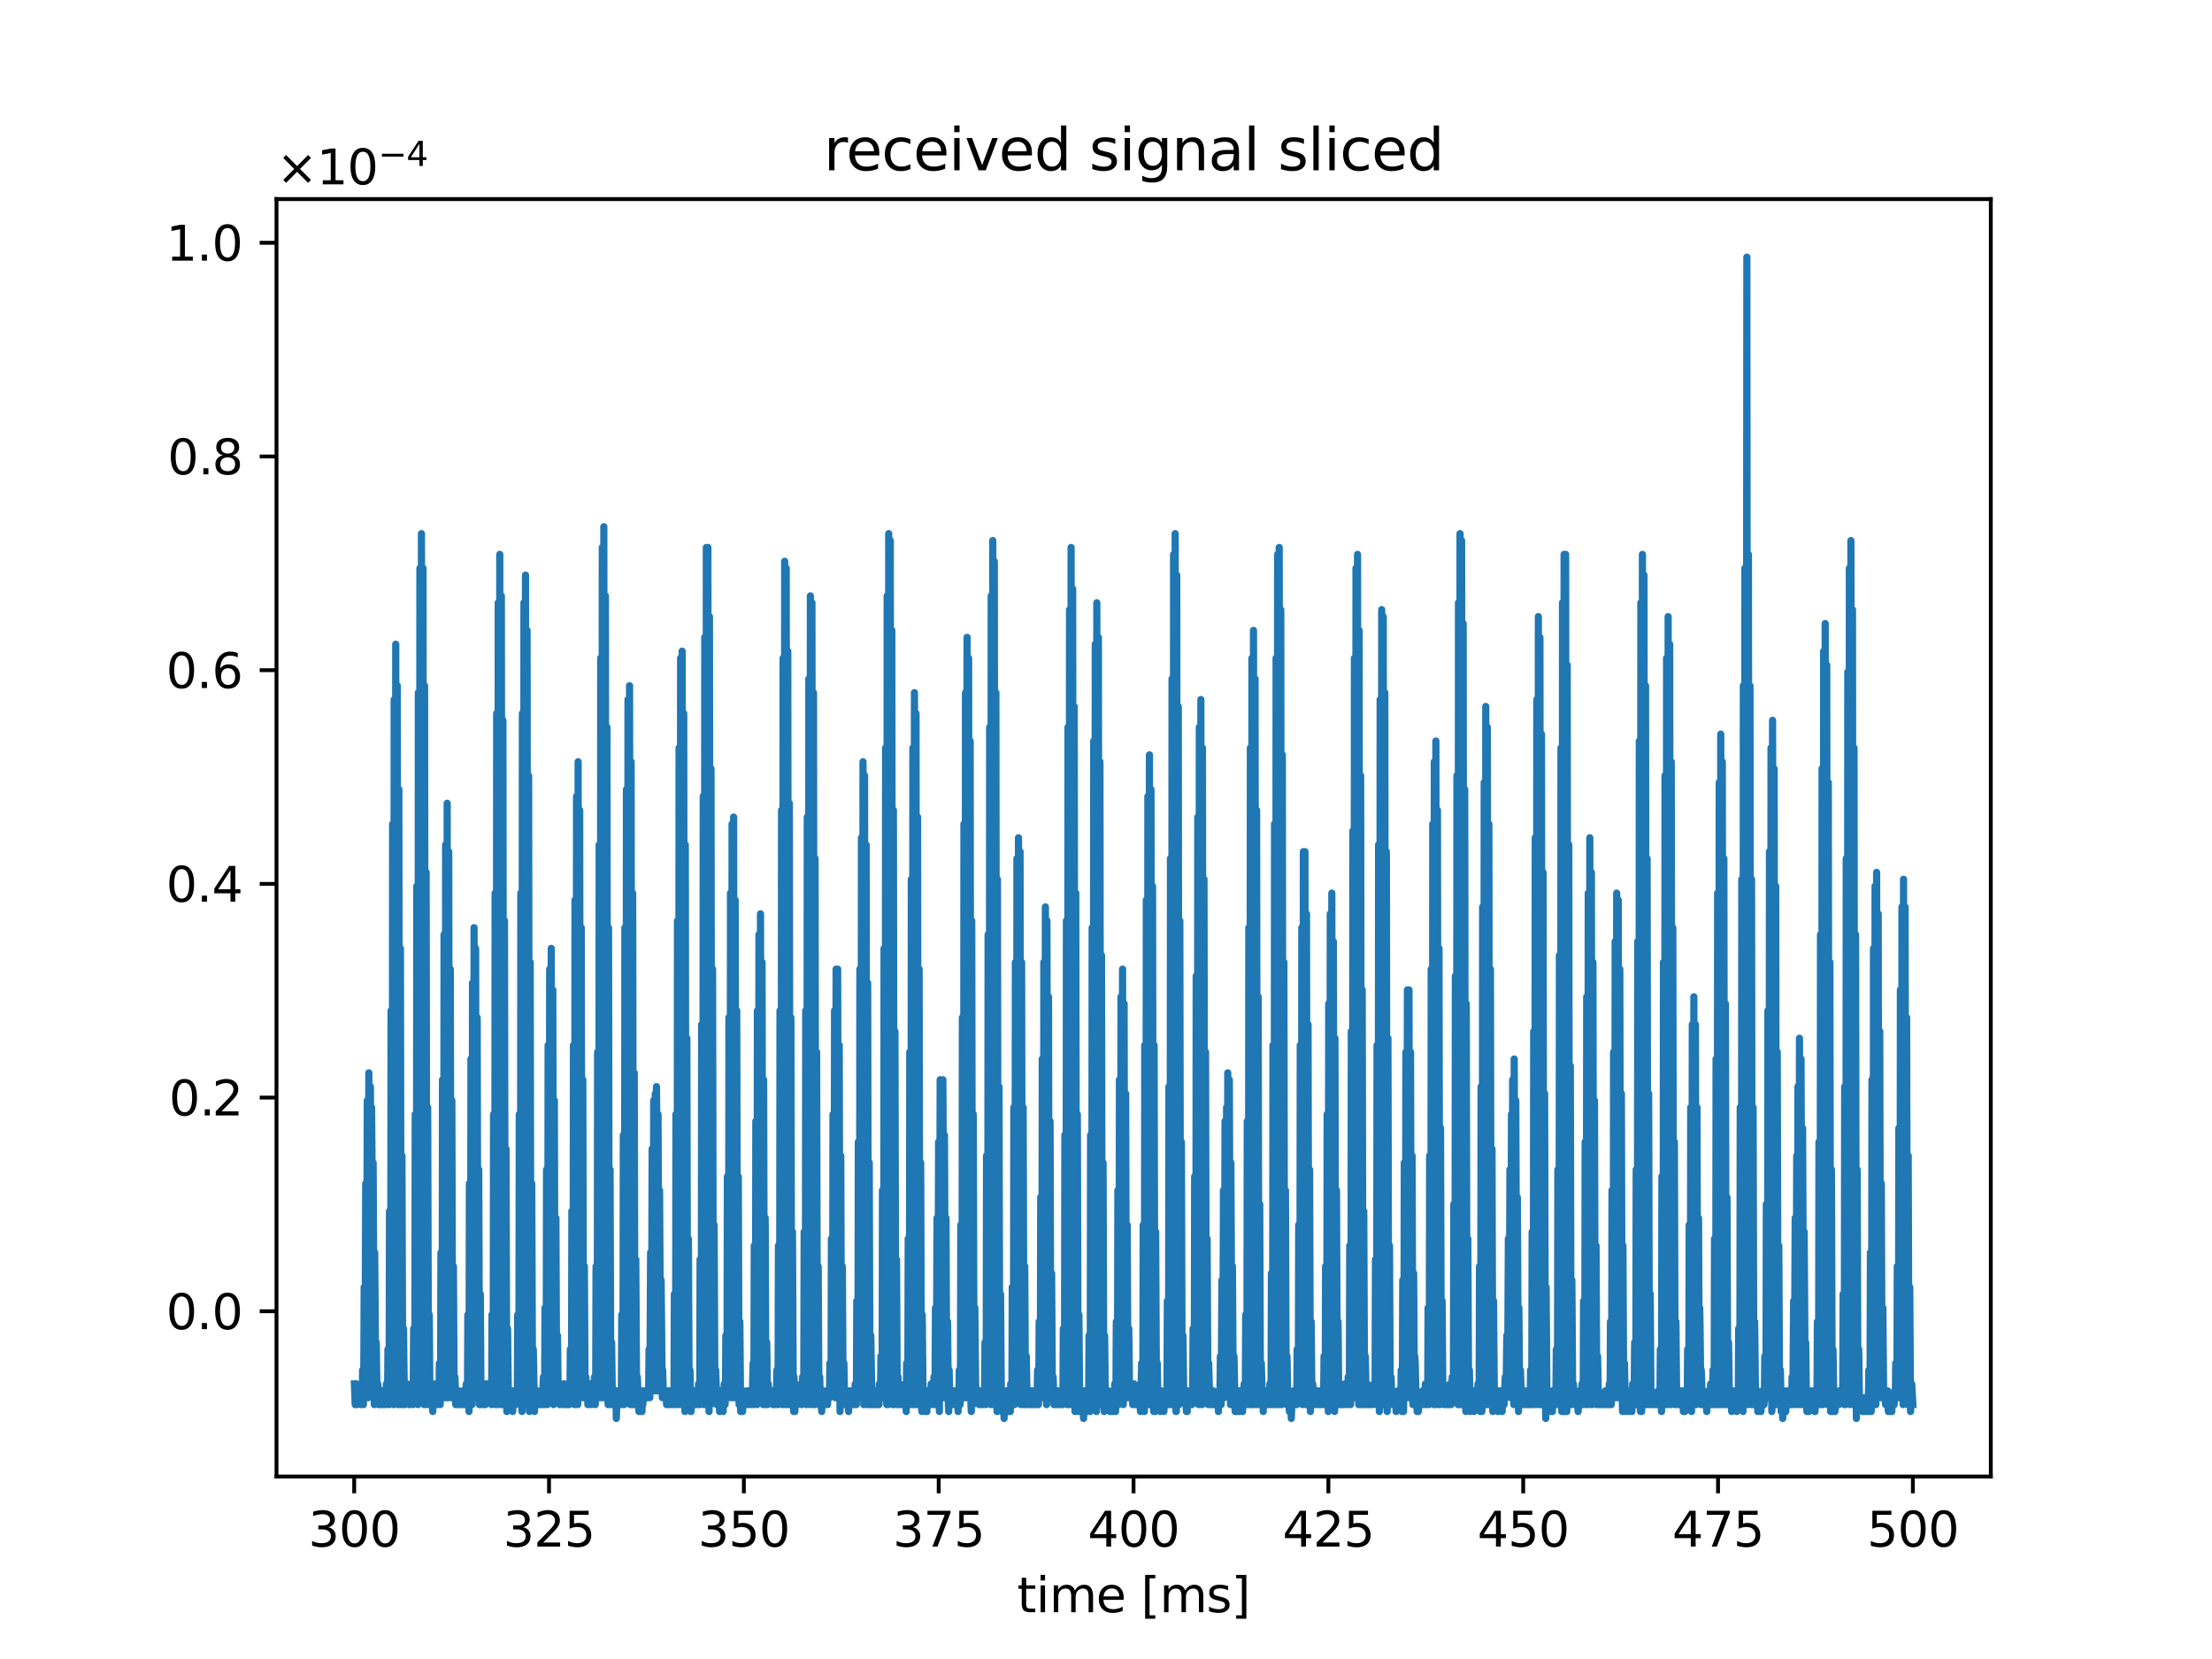<?xml version="1.0" encoding="utf-8" standalone="no"?>
<!DOCTYPE svg PUBLIC "-//W3C//DTD SVG 1.1//EN"
  "http://www.w3.org/Graphics/SVG/1.1/DTD/svg11.dtd">
<svg height="345.6pt" version="1.1" viewBox="0 0 460.8 345.6" width="460.8pt" xmlns="http://www.w3.org/2000/svg" xmlns:xlink="http://www.w3.org/1999/xlink">
 <defs>
  <style type="text/css">*{stroke-linecap:butt;stroke-linejoin:round;}</style>
 </defs>
 <g id="figure_1">
  <g id="patch_1">
   <path d="M 0 345.6 
L 460.8 345.6 
L 460.8 0 
L 0 0 
z
" style="fill:#ffffff;"/>
  </g>
  <g id="axes_1">
   <g id="patch_2">
    <path d="M 57.6 307.584 
L 414.72 307.584 
L 414.72 41.472 
L 57.6 41.472 
z
" style="fill:#ffffff;"/>
   </g>
   <g id="matplotlib.axis_1">
    <g id="xtick_1">
     <g id="line2d_1">
      <defs>
       <path d="M 0 0 
L 0 3.5 
" id="mad4815639e" style="stroke:#000000;stroke-width:0.8;"/>
      </defs>
      <g>
       <use style="stroke:#000000;stroke-width:0.8;" x="73.784" xlink:href="#mad4815639e" y="307.584"/>
      </g>
     </g>
     <g id="text_1">
      <!-- 300 -->
      <g transform="translate(64.24 322.182)scale(0.1 -0.1)">
       <defs>
        <path d="M 2597 2516 
Q 3050 2419 3304 2112 
Q 3559 1806 3559 1356 
Q 3559 666 3084 287 
Q 2609 -91 1734 -91 
Q 1441 -91 1130 -33 
Q 819 25 488 141 
L 488 750 
Q 750 597 1062 519 
Q 1375 441 1716 441 
Q 2309 441 2620 675 
Q 2931 909 2931 1356 
Q 2931 1769 2642 2001 
Q 2353 2234 1838 2234 
L 1294 2234 
L 1294 2753 
L 1863 2753 
Q 2328 2753 2575 2939 
Q 2822 3125 2822 3475 
Q 2822 3834 2567 4026 
Q 2313 4219 1838 4219 
Q 1578 4219 1281 4162 
Q 984 4106 628 3988 
L 628 4550 
Q 988 4650 1302 4700 
Q 1616 4750 1894 4750 
Q 2613 4750 3031 4423 
Q 3450 4097 3450 3541 
Q 3450 3153 3228 2886 
Q 3006 2619 2597 2516 
z
" id="DejaVuSans-33" transform="scale(0.016)"/>
        <path d="M 2034 4250 
Q 1547 4250 1301 3770 
Q 1056 3291 1056 2328 
Q 1056 1369 1301 889 
Q 1547 409 2034 409 
Q 2525 409 2770 889 
Q 3016 1369 3016 2328 
Q 3016 3291 2770 3770 
Q 2525 4250 2034 4250 
z
M 2034 4750 
Q 2819 4750 3233 4129 
Q 3647 3509 3647 2328 
Q 3647 1150 3233 529 
Q 2819 -91 2034 -91 
Q 1250 -91 836 529 
Q 422 1150 422 2328 
Q 422 3509 836 4129 
Q 1250 4750 2034 4750 
z
" id="DejaVuSans-30" transform="scale(0.016)"/>
       </defs>
       <use xlink:href="#DejaVuSans-33"/>
       <use x="63.623" xlink:href="#DejaVuSans-30"/>
       <use x="127.246" xlink:href="#DejaVuSans-30"/>
      </g>
     </g>
    </g>
    <g id="xtick_2">
     <g id="line2d_2">
      <g>
       <use style="stroke:#000000;stroke-width:0.8;" x="114.372" xlink:href="#mad4815639e" y="307.584"/>
      </g>
     </g>
     <g id="text_2">
      <!-- 325 -->
      <g transform="translate(104.828 322.182)scale(0.1 -0.1)">
       <defs>
        <path d="M 1228 531 
L 3431 531 
L 3431 0 
L 469 0 
L 469 531 
Q 828 903 1448 1529 
Q 2069 2156 2228 2338 
Q 2531 2678 2651 2914 
Q 2772 3150 2772 3378 
Q 2772 3750 2511 3984 
Q 2250 4219 1831 4219 
Q 1534 4219 1204 4116 
Q 875 4013 500 3803 
L 500 4441 
Q 881 4594 1212 4672 
Q 1544 4750 1819 4750 
Q 2544 4750 2975 4387 
Q 3406 4025 3406 3419 
Q 3406 3131 3298 2873 
Q 3191 2616 2906 2266 
Q 2828 2175 2409 1742 
Q 1991 1309 1228 531 
z
" id="DejaVuSans-32" transform="scale(0.016)"/>
        <path d="M 691 4666 
L 3169 4666 
L 3169 4134 
L 1269 4134 
L 1269 2991 
Q 1406 3038 1543 3061 
Q 1681 3084 1819 3084 
Q 2600 3084 3056 2656 
Q 3513 2228 3513 1497 
Q 3513 744 3044 326 
Q 2575 -91 1722 -91 
Q 1428 -91 1123 -41 
Q 819 9 494 109 
L 494 744 
Q 775 591 1075 516 
Q 1375 441 1709 441 
Q 2250 441 2565 725 
Q 2881 1009 2881 1497 
Q 2881 1984 2565 2268 
Q 2250 2553 1709 2553 
Q 1456 2553 1204 2497 
Q 953 2441 691 2322 
L 691 4666 
z
" id="DejaVuSans-35" transform="scale(0.016)"/>
       </defs>
       <use xlink:href="#DejaVuSans-33"/>
       <use x="63.623" xlink:href="#DejaVuSans-32"/>
       <use x="127.246" xlink:href="#DejaVuSans-35"/>
      </g>
     </g>
    </g>
    <g id="xtick_3">
     <g id="line2d_3">
      <g>
       <use style="stroke:#000000;stroke-width:0.8;" x="154.96" xlink:href="#mad4815639e" y="307.584"/>
      </g>
     </g>
     <g id="text_3">
      <!-- 350 -->
      <g transform="translate(145.416 322.182)scale(0.1 -0.1)">
       <use xlink:href="#DejaVuSans-33"/>
       <use x="63.623" xlink:href="#DejaVuSans-35"/>
       <use x="127.246" xlink:href="#DejaVuSans-30"/>
      </g>
     </g>
    </g>
    <g id="xtick_4">
     <g id="line2d_4">
      <g>
       <use style="stroke:#000000;stroke-width:0.8;" x="195.548" xlink:href="#mad4815639e" y="307.584"/>
      </g>
     </g>
     <g id="text_4">
      <!-- 375 -->
      <g transform="translate(186.004 322.182)scale(0.1 -0.1)">
       <defs>
        <path d="M 525 4666 
L 3525 4666 
L 3525 4397 
L 1831 0 
L 1172 0 
L 2766 4134 
L 525 4134 
L 525 4666 
z
" id="DejaVuSans-37" transform="scale(0.016)"/>
       </defs>
       <use xlink:href="#DejaVuSans-33"/>
       <use x="63.623" xlink:href="#DejaVuSans-37"/>
       <use x="127.246" xlink:href="#DejaVuSans-35"/>
      </g>
     </g>
    </g>
    <g id="xtick_5">
     <g id="line2d_5">
      <g>
       <use style="stroke:#000000;stroke-width:0.8;" x="236.136" xlink:href="#mad4815639e" y="307.584"/>
      </g>
     </g>
     <g id="text_5">
      <!-- 400 -->
      <g transform="translate(226.592 322.182)scale(0.1 -0.1)">
       <defs>
        <path d="M 2419 4116 
L 825 1625 
L 2419 1625 
L 2419 4116 
z
M 2253 4666 
L 3047 4666 
L 3047 1625 
L 3713 1625 
L 3713 1100 
L 3047 1100 
L 3047 0 
L 2419 0 
L 2419 1100 
L 313 1100 
L 313 1709 
L 2253 4666 
z
" id="DejaVuSans-34" transform="scale(0.016)"/>
       </defs>
       <use xlink:href="#DejaVuSans-34"/>
       <use x="63.623" xlink:href="#DejaVuSans-30"/>
       <use x="127.246" xlink:href="#DejaVuSans-30"/>
      </g>
     </g>
    </g>
    <g id="xtick_6">
     <g id="line2d_6">
      <g>
       <use style="stroke:#000000;stroke-width:0.8;" x="276.724" xlink:href="#mad4815639e" y="307.584"/>
      </g>
     </g>
     <g id="text_6">
      <!-- 425 -->
      <g transform="translate(267.18 322.182)scale(0.1 -0.1)">
       <use xlink:href="#DejaVuSans-34"/>
       <use x="63.623" xlink:href="#DejaVuSans-32"/>
       <use x="127.246" xlink:href="#DejaVuSans-35"/>
      </g>
     </g>
    </g>
    <g id="xtick_7">
     <g id="line2d_7">
      <g>
       <use style="stroke:#000000;stroke-width:0.8;" x="317.311" xlink:href="#mad4815639e" y="307.584"/>
      </g>
     </g>
     <g id="text_7">
      <!-- 450 -->
      <g transform="translate(307.768 322.182)scale(0.1 -0.1)">
       <use xlink:href="#DejaVuSans-34"/>
       <use x="63.623" xlink:href="#DejaVuSans-35"/>
       <use x="127.246" xlink:href="#DejaVuSans-30"/>
      </g>
     </g>
    </g>
    <g id="xtick_8">
     <g id="line2d_8">
      <g>
       <use style="stroke:#000000;stroke-width:0.8;" x="357.899" xlink:href="#mad4815639e" y="307.584"/>
      </g>
     </g>
     <g id="text_8">
      <!-- 475 -->
      <g transform="translate(348.356 322.182)scale(0.1 -0.1)">
       <use xlink:href="#DejaVuSans-34"/>
       <use x="63.623" xlink:href="#DejaVuSans-37"/>
       <use x="127.246" xlink:href="#DejaVuSans-35"/>
      </g>
     </g>
    </g>
    <g id="xtick_9">
     <g id="line2d_9">
      <g>
       <use style="stroke:#000000;stroke-width:0.8;" x="398.487" xlink:href="#mad4815639e" y="307.584"/>
      </g>
     </g>
     <g id="text_9">
      <!-- 500 -->
      <g transform="translate(388.944 322.182)scale(0.1 -0.1)">
       <use xlink:href="#DejaVuSans-35"/>
       <use x="63.623" xlink:href="#DejaVuSans-30"/>
       <use x="127.246" xlink:href="#DejaVuSans-30"/>
      </g>
     </g>
    </g>
    <g id="text_10">
     <!-- time [ms] -->
     <g transform="translate(211.898 335.861)scale(0.1 -0.1)">
      <defs>
       <path d="M 1172 4494 
L 1172 3500 
L 2356 3500 
L 2356 3053 
L 1172 3053 
L 1172 1153 
Q 1172 725 1289 603 
Q 1406 481 1766 481 
L 2356 481 
L 2356 0 
L 1766 0 
Q 1100 0 847 248 
Q 594 497 594 1153 
L 594 3053 
L 172 3053 
L 172 3500 
L 594 3500 
L 594 4494 
L 1172 4494 
z
" id="DejaVuSans-74" transform="scale(0.016)"/>
       <path d="M 603 3500 
L 1178 3500 
L 1178 0 
L 603 0 
L 603 3500 
z
M 603 4863 
L 1178 4863 
L 1178 4134 
L 603 4134 
L 603 4863 
z
" id="DejaVuSans-69" transform="scale(0.016)"/>
       <path d="M 3328 2828 
Q 3544 3216 3844 3400 
Q 4144 3584 4550 3584 
Q 5097 3584 5394 3201 
Q 5691 2819 5691 2113 
L 5691 0 
L 5113 0 
L 5113 2094 
Q 5113 2597 4934 2840 
Q 4756 3084 4391 3084 
Q 3944 3084 3684 2787 
Q 3425 2491 3425 1978 
L 3425 0 
L 2847 0 
L 2847 2094 
Q 2847 2600 2669 2842 
Q 2491 3084 2119 3084 
Q 1678 3084 1418 2786 
Q 1159 2488 1159 1978 
L 1159 0 
L 581 0 
L 581 3500 
L 1159 3500 
L 1159 2956 
Q 1356 3278 1631 3431 
Q 1906 3584 2284 3584 
Q 2666 3584 2933 3390 
Q 3200 3197 3328 2828 
z
" id="DejaVuSans-6d" transform="scale(0.016)"/>
       <path d="M 3597 1894 
L 3597 1613 
L 953 1613 
Q 991 1019 1311 708 
Q 1631 397 2203 397 
Q 2534 397 2845 478 
Q 3156 559 3463 722 
L 3463 178 
Q 3153 47 2828 -22 
Q 2503 -91 2169 -91 
Q 1331 -91 842 396 
Q 353 884 353 1716 
Q 353 2575 817 3079 
Q 1281 3584 2069 3584 
Q 2775 3584 3186 3129 
Q 3597 2675 3597 1894 
z
M 3022 2063 
Q 3016 2534 2758 2815 
Q 2500 3097 2075 3097 
Q 1594 3097 1305 2825 
Q 1016 2553 972 2059 
L 3022 2063 
z
" id="DejaVuSans-65" transform="scale(0.016)"/>
       <path id="DejaVuSans-20" transform="scale(0.016)"/>
       <path d="M 550 4863 
L 1875 4863 
L 1875 4416 
L 1125 4416 
L 1125 -397 
L 1875 -397 
L 1875 -844 
L 550 -844 
L 550 4863 
z
" id="DejaVuSans-5b" transform="scale(0.016)"/>
       <path d="M 2834 3397 
L 2834 2853 
Q 2591 2978 2328 3040 
Q 2066 3103 1784 3103 
Q 1356 3103 1142 2972 
Q 928 2841 928 2578 
Q 928 2378 1081 2264 
Q 1234 2150 1697 2047 
L 1894 2003 
Q 2506 1872 2764 1633 
Q 3022 1394 3022 966 
Q 3022 478 2636 193 
Q 2250 -91 1575 -91 
Q 1294 -91 989 -36 
Q 684 19 347 128 
L 347 722 
Q 666 556 975 473 
Q 1284 391 1588 391 
Q 1994 391 2212 530 
Q 2431 669 2431 922 
Q 2431 1156 2273 1281 
Q 2116 1406 1581 1522 
L 1381 1569 
Q 847 1681 609 1914 
Q 372 2147 372 2553 
Q 372 3047 722 3315 
Q 1072 3584 1716 3584 
Q 2034 3584 2315 3537 
Q 2597 3491 2834 3397 
z
" id="DejaVuSans-73" transform="scale(0.016)"/>
       <path d="M 1947 4863 
L 1947 -844 
L 622 -844 
L 622 -397 
L 1369 -397 
L 1369 4416 
L 622 4416 
L 622 4863 
L 1947 4863 
z
" id="DejaVuSans-5d" transform="scale(0.016)"/>
      </defs>
      <use xlink:href="#DejaVuSans-74"/>
      <use x="39.209" xlink:href="#DejaVuSans-69"/>
      <use x="66.992" xlink:href="#DejaVuSans-6d"/>
      <use x="164.404" xlink:href="#DejaVuSans-65"/>
      <use x="225.928" xlink:href="#DejaVuSans-20"/>
      <use x="257.715" xlink:href="#DejaVuSans-5b"/>
      <use x="296.729" xlink:href="#DejaVuSans-6d"/>
      <use x="394.141" xlink:href="#DejaVuSans-73"/>
      <use x="446.24" xlink:href="#DejaVuSans-5d"/>
     </g>
    </g>
   </g>
   <g id="matplotlib.axis_2">
    <g id="ytick_1">
     <g id="line2d_10">
      <defs>
       <path d="M 0 0 
L -3.5 0 
" id="m9867675efe" style="stroke:#000000;stroke-width:0.8;"/>
      </defs>
      <g>
       <use style="stroke:#000000;stroke-width:0.8;" x="57.6" xlink:href="#m9867675efe" y="273.161"/>
      </g>
     </g>
     <g id="text_11">
      <!-- $\mathdefault{0.0}$ -->
      <g transform="translate(34.6 276.96)scale(0.1 -0.1)">
       <defs>
        <path d="M 684 794 
L 1344 794 
L 1344 0 
L 684 0 
L 684 794 
z
" id="DejaVuSans-2e" transform="scale(0.016)"/>
       </defs>
       <use transform="translate(0 0.781)" xlink:href="#DejaVuSans-30"/>
       <use transform="translate(63.623 0.781)" xlink:href="#DejaVuSans-2e"/>
       <use transform="translate(95.41 0.781)" xlink:href="#DejaVuSans-30"/>
      </g>
     </g>
    </g>
    <g id="ytick_2">
     <g id="line2d_11">
      <g>
       <use style="stroke:#000000;stroke-width:0.8;" x="57.6" xlink:href="#m9867675efe" y="228.644"/>
      </g>
     </g>
     <g id="text_12">
      <!-- $\mathdefault{0.2}$ -->
      <g transform="translate(35.2 232.443)scale(0.1 -0.1)">
       <use transform="translate(0 0.781)" xlink:href="#DejaVuSans-30"/>
       <use transform="translate(63.623 0.781)" xlink:href="#DejaVuSans-2e"/>
       <use transform="translate(89.91 0.781)" xlink:href="#DejaVuSans-32"/>
      </g>
     </g>
    </g>
    <g id="ytick_3">
     <g id="line2d_12">
      <g>
       <use style="stroke:#000000;stroke-width:0.8;" x="57.6" xlink:href="#m9867675efe" y="184.127"/>
      </g>
     </g>
     <g id="text_13">
      <!-- $\mathdefault{0.4}$ -->
      <g transform="translate(34.6 187.926)scale(0.1 -0.1)">
       <use transform="translate(0 0.781)" xlink:href="#DejaVuSans-30"/>
       <use transform="translate(63.623 0.781)" xlink:href="#DejaVuSans-2e"/>
       <use transform="translate(95.41 0.781)" xlink:href="#DejaVuSans-34"/>
      </g>
     </g>
    </g>
    <g id="ytick_4">
     <g id="line2d_13">
      <g>
       <use style="stroke:#000000;stroke-width:0.8;" x="57.6" xlink:href="#m9867675efe" y="139.61"/>
      </g>
     </g>
     <g id="text_14">
      <!-- $\mathdefault{0.6}$ -->
      <g transform="translate(34.6 143.409)scale(0.1 -0.1)">
       <defs>
        <path d="M 2113 2584 
Q 1688 2584 1439 2293 
Q 1191 2003 1191 1497 
Q 1191 994 1439 701 
Q 1688 409 2113 409 
Q 2538 409 2786 701 
Q 3034 994 3034 1497 
Q 3034 2003 2786 2293 
Q 2538 2584 2113 2584 
z
M 3366 4563 
L 3366 3988 
Q 3128 4100 2886 4159 
Q 2644 4219 2406 4219 
Q 1781 4219 1451 3797 
Q 1122 3375 1075 2522 
Q 1259 2794 1537 2939 
Q 1816 3084 2150 3084 
Q 2853 3084 3261 2657 
Q 3669 2231 3669 1497 
Q 3669 778 3244 343 
Q 2819 -91 2113 -91 
Q 1303 -91 875 529 
Q 447 1150 447 2328 
Q 447 3434 972 4092 
Q 1497 4750 2381 4750 
Q 2619 4750 2861 4703 
Q 3103 4656 3366 4563 
z
" id="DejaVuSans-36" transform="scale(0.016)"/>
       </defs>
       <use transform="translate(0 0.781)" xlink:href="#DejaVuSans-30"/>
       <use transform="translate(63.623 0.781)" xlink:href="#DejaVuSans-2e"/>
       <use transform="translate(95.41 0.781)" xlink:href="#DejaVuSans-36"/>
      </g>
     </g>
    </g>
    <g id="ytick_5">
     <g id="line2d_14">
      <g>
       <use style="stroke:#000000;stroke-width:0.8;" x="57.6" xlink:href="#m9867675efe" y="95.093"/>
      </g>
     </g>
     <g id="text_15">
      <!-- $\mathdefault{0.8}$ -->
      <g transform="translate(34.9 98.893)scale(0.1 -0.1)">
       <defs>
        <path d="M 2034 2216 
Q 1584 2216 1326 1975 
Q 1069 1734 1069 1313 
Q 1069 891 1326 650 
Q 1584 409 2034 409 
Q 2484 409 2743 651 
Q 3003 894 3003 1313 
Q 3003 1734 2745 1975 
Q 2488 2216 2034 2216 
z
M 1403 2484 
Q 997 2584 770 2862 
Q 544 3141 544 3541 
Q 544 4100 942 4425 
Q 1341 4750 2034 4750 
Q 2731 4750 3128 4425 
Q 3525 4100 3525 3541 
Q 3525 3141 3298 2862 
Q 3072 2584 2669 2484 
Q 3125 2378 3379 2068 
Q 3634 1759 3634 1313 
Q 3634 634 3220 271 
Q 2806 -91 2034 -91 
Q 1263 -91 848 271 
Q 434 634 434 1313 
Q 434 1759 690 2068 
Q 947 2378 1403 2484 
z
M 1172 3481 
Q 1172 3119 1398 2916 
Q 1625 2713 2034 2713 
Q 2441 2713 2670 2916 
Q 2900 3119 2900 3481 
Q 2900 3844 2670 4047 
Q 2441 4250 2034 4250 
Q 1625 4250 1398 4047 
Q 1172 3844 1172 3481 
z
" id="DejaVuSans-38" transform="scale(0.016)"/>
       </defs>
       <use transform="translate(0 0.781)" xlink:href="#DejaVuSans-30"/>
       <use transform="translate(63.623 0.781)" xlink:href="#DejaVuSans-2e"/>
       <use transform="translate(92.785 0.781)" xlink:href="#DejaVuSans-38"/>
      </g>
     </g>
    </g>
    <g id="ytick_6">
     <g id="line2d_15">
      <g>
       <use style="stroke:#000000;stroke-width:0.8;" x="57.6" xlink:href="#m9867675efe" y="50.577"/>
      </g>
     </g>
     <g id="text_16">
      <!-- $\mathdefault{1.0}$ -->
      <g transform="translate(34.6 54.376)scale(0.1 -0.1)">
       <defs>
        <path d="M 794 531 
L 1825 531 
L 1825 4091 
L 703 3866 
L 703 4441 
L 1819 4666 
L 2450 4666 
L 2450 531 
L 3481 531 
L 3481 0 
L 794 0 
L 794 531 
z
" id="DejaVuSans-31" transform="scale(0.016)"/>
       </defs>
       <use transform="translate(0 0.781)" xlink:href="#DejaVuSans-31"/>
       <use transform="translate(63.623 0.781)" xlink:href="#DejaVuSans-2e"/>
       <use transform="translate(95.41 0.781)" xlink:href="#DejaVuSans-30"/>
      </g>
     </g>
    </g>
    <g id="text_17">
     <!-- $\times\mathdefault{10^{−4}}\mathdefault{}$ -->
     <g transform="translate(57.6 38.472)scale(0.1 -0.1)">
      <defs>
       <path d="M 4488 3438 
L 3059 2003 
L 4488 575 
L 4116 197 
L 2681 1631 
L 1247 197 
L 878 575 
L 2303 2003 
L 878 3438 
L 1247 3816 
L 2681 2381 
L 4116 3816 
L 4488 3438 
z
" id="DejaVuSans-d7" transform="scale(0.016)"/>
       <path d="M 678 2272 
L 4684 2272 
L 4684 1741 
L 678 1741 
L 678 2272 
z
" id="DejaVuSans-2212" transform="scale(0.016)"/>
      </defs>
      <use transform="translate(0 0.684)" xlink:href="#DejaVuSans-d7"/>
      <use transform="translate(83.789 0.684)" xlink:href="#DejaVuSans-31"/>
      <use transform="translate(147.412 0.684)" xlink:href="#DejaVuSans-30"/>
      <use transform="translate(211.992 38.966)scale(0.7)" xlink:href="#DejaVuSans-2212"/>
      <use transform="translate(270.645 38.966)scale(0.7)" xlink:href="#DejaVuSans-34"/>
     </g>
    </g>
   </g>
   <g id="line2d_16">
    <path clip-path="url(#p7b44176a35)" d="M 73.833 288.288 
L 73.995 292.608 
L 74.157 288.288 
L 74.32 292.608 
L 74.401 291.168 
L 74.969 291.168 
L 75.05 289.728 
L 75.132 292.608 
L 75.213 288.288 
L 75.375 291.168 
L 75.456 291.168 
L 75.538 285.408 
L 75.7 292.608 
L 75.781 286.848 
L 75.862 268.128 
L 76.025 289.728 
L 76.187 246.528 
L 76.349 291.168 
L 76.512 229.248 
L 76.674 291.168 
L 76.837 223.488 
L 76.999 288.288 
L 77.161 226.368 
L 77.324 289.728 
L 77.405 230.688 
L 77.486 240.768 
L 77.648 291.168 
L 77.73 242.208 
L 77.973 292.608 
L 78.054 260.928 
L 78.298 291.168 
L 78.379 279.648 
L 78.541 291.168 
L 78.623 291.168 
L 78.704 288.288 
L 78.866 292.608 
L 78.947 292.608 
L 79.11 289.728 
L 79.191 291.168 
L 79.353 289.728 
L 79.434 292.608 
L 79.597 289.728 
L 79.759 292.608 
L 79.922 289.728 
L 80.003 291.168 
L 80.084 289.728 
L 80.327 292.608 
L 80.49 288.288 
L 80.652 291.168 
L 80.733 291.168 
L 80.815 281.088 
L 81.058 292.608 
L 81.139 252.288 
L 81.302 289.728 
L 81.383 289.728 
L 81.464 210.528 
L 81.626 291.168 
L 81.708 291.168 
L 81.789 171.648 
L 81.951 291.168 
L 82.032 292.608 
L 82.113 145.728 
L 82.276 291.168 
L 82.357 289.728 
L 82.438 134.208 
L 82.601 291.168 
L 82.682 291.168 
L 82.763 142.848 
L 82.925 292.608 
L 83.007 291.168 
L 83.088 164.448 
L 83.25 291.168 
L 83.331 292.608 
L 83.412 197.568 
L 83.575 291.168 
L 83.656 291.168 
L 83.737 240.768 
L 83.9 292.608 
L 83.981 289.728 
L 84.062 276.768 
L 84.224 291.168 
L 84.305 292.608 
L 84.468 289.728 
L 84.549 291.168 
L 84.793 288.288 
L 84.955 291.168 
L 85.198 291.168 
L 85.28 292.608 
L 85.361 289.728 
L 85.442 291.168 
L 85.604 289.728 
L 85.686 291.168 
L 85.848 289.728 
L 85.929 289.728 
L 86.01 292.608 
L 86.092 289.728 
L 86.173 276.768 
L 86.335 291.168 
L 86.416 291.168 
L 86.497 232.128 
L 86.66 286.848 
L 86.741 288.288 
L 86.822 184.608 
L 86.985 291.168 
L 87.066 292.608 
L 87.147 144.288 
L 87.309 289.728 
L 87.39 289.728 
L 87.472 118.368 
L 87.634 291.168 
L 87.715 289.728 
L 87.796 111.168 
L 87.959 291.168 
L 88.04 291.168 
L 88.121 118.368 
L 88.283 291.168 
L 88.365 292.608 
L 88.446 142.848 
L 88.608 291.168 
L 88.689 288.288 
L 88.771 181.728 
L 88.933 292.608 
L 89.014 291.168 
L 89.095 230.688 
L 89.258 289.728 
L 89.339 291.168 
L 89.42 273.888 
L 89.582 292.608 
L 89.745 289.728 
L 89.907 292.608 
L 89.988 291.168 
L 90.151 294.048 
L 90.232 289.728 
L 90.313 292.608 
L 90.394 289.728 
L 90.475 292.608 
L 90.638 288.288 
L 90.719 292.608 
L 90.881 289.728 
L 91.044 292.608 
L 91.125 289.728 
L 91.287 291.168 
L 91.45 291.168 
L 91.531 283.968 
L 91.693 292.608 
L 91.774 289.728 
L 91.856 260.928 
L 92.018 291.168 
L 92.099 291.168 
L 92.18 224.928 
L 92.343 291.168 
L 92.424 289.728 
L 92.505 194.688 
L 92.667 288.288 
L 92.749 291.168 
L 92.83 175.968 
L 92.992 291.168 
L 93.073 285.408 
L 93.155 167.328 
L 93.317 291.168 
L 93.398 285.408 
L 93.479 177.408 
L 93.642 289.728 
L 93.723 282.528 
L 93.804 201.888 
L 93.966 291.168 
L 94.048 288.288 
L 94.129 229.248 
L 94.291 291.168 
L 94.372 289.728 
L 94.453 263.808 
L 94.616 291.168 
L 94.697 291.168 
L 94.778 286.848 
L 94.941 292.608 
L 95.103 291.168 
L 95.265 291.168 
L 95.346 289.728 
L 95.428 292.608 
L 95.59 289.728 
L 95.752 292.608 
L 95.834 291.168 
L 95.915 292.608 
L 95.996 291.168 
L 96.077 292.608 
L 96.158 291.168 
L 96.239 292.608 
L 96.483 289.728 
L 96.564 291.168 
L 96.645 289.728 
L 96.727 292.608 
L 96.808 289.728 
L 96.97 292.608 
L 97.133 288.288 
L 97.376 292.608 
L 97.457 273.888 
L 97.538 278.208 
L 97.701 294.048 
L 97.782 246.528 
L 97.863 263.808 
L 98.026 289.728 
L 98.107 220.608 
L 98.35 292.608 
L 98.431 204.768 
L 98.675 291.168 
L 98.756 193.248 
L 99 289.728 
L 99.081 197.568 
L 99.243 291.168 
L 99.324 291.168 
L 99.406 211.968 
L 99.568 291.168 
L 99.649 291.168 
L 99.73 243.648 
L 99.893 292.608 
L 99.974 289.728 
L 100.055 269.568 
L 100.218 292.608 
L 100.299 292.608 
L 100.38 288.288 
L 100.461 289.728 
L 100.623 291.168 
L 100.705 289.728 
L 100.786 292.608 
L 101.029 288.288 
L 101.111 292.608 
L 101.192 289.728 
L 101.273 291.168 
L 101.354 288.288 
L 101.435 289.728 
L 101.516 288.288 
L 101.679 291.168 
L 101.922 291.168 
L 102.004 289.728 
L 102.085 291.168 
L 102.247 288.288 
L 102.328 288.288 
L 102.409 292.608 
L 102.491 273.888 
L 102.653 291.168 
L 102.734 291.168 
L 102.815 232.128 
L 102.978 291.168 
L 103.059 291.168 
L 103.14 186.048 
L 103.302 292.608 
L 103.384 292.608 
L 103.465 148.608 
L 103.627 292.608 
L 103.708 289.728 
L 103.79 125.568 
L 103.952 289.728 
L 104.033 291.168 
L 104.114 115.488 
L 104.277 292.608 
L 104.358 289.728 
L 104.439 124.128 
L 104.601 291.168 
L 104.683 292.608 
L 104.764 150.048 
L 104.926 291.168 
L 105.007 292.608 
L 105.089 191.808 
L 105.251 291.168 
L 105.332 292.608 
L 105.413 239.328 
L 105.576 294.048 
L 105.657 291.168 
L 105.738 276.768 
L 105.9 291.168 
L 106.225 291.168 
L 106.387 289.728 
L 106.469 289.728 
L 106.55 291.168 
L 106.631 289.728 
L 106.793 294.048 
L 106.956 291.168 
L 107.037 291.168 
L 107.118 289.728 
L 107.281 292.608 
L 107.362 292.608 
L 107.605 289.728 
L 107.768 291.168 
L 107.849 273.888 
L 108.011 289.728 
L 108.092 291.168 
L 108.174 232.128 
L 108.336 292.608 
L 108.417 291.168 
L 108.498 186.048 
L 108.661 291.168 
L 108.742 294.048 
L 108.823 148.608 
L 108.985 289.728 
L 109.067 289.728 
L 109.148 125.568 
L 109.31 292.608 
L 109.391 291.168 
L 109.472 119.808 
L 109.635 292.608 
L 109.716 291.168 
L 109.797 131.328 
L 109.96 291.168 
L 110.041 289.728 
L 110.122 161.568 
L 110.284 294.048 
L 110.365 291.168 
L 110.447 200.448 
L 110.609 291.168 
L 110.69 292.608 
L 110.771 246.528 
L 110.934 289.728 
L 111.015 291.168 
L 111.096 281.088 
L 111.34 294.048 
L 111.421 291.168 
L 111.502 292.608 
L 111.583 289.728 
L 111.664 292.608 
L 111.827 291.168 
L 111.908 291.168 
L 111.989 289.728 
L 112.233 292.608 
L 112.395 291.168 
L 112.476 291.168 
L 112.639 292.608 
L 112.72 291.168 
L 112.882 292.608 
L 112.963 292.608 
L 113.207 286.848 
L 113.369 292.608 
L 113.45 292.608 
L 113.532 272.448 
L 113.694 289.728 
L 113.775 289.728 
L 113.856 243.648 
L 114.019 292.608 
L 114.1 283.968 
L 114.181 217.728 
L 114.344 289.728 
L 114.425 273.888 
L 114.506 201.888 
L 114.668 291.168 
L 114.749 265.248 
L 114.831 197.568 
L 114.993 291.168 
L 115.155 206.208 
L 115.318 292.608 
L 115.48 229.248 
L 115.642 291.168 
L 115.805 253.728 
L 115.967 291.168 
L 116.13 278.208 
L 116.292 291.168 
L 116.373 288.288 
L 116.617 292.608 
L 116.779 291.168 
L 116.86 291.168 
L 117.023 289.728 
L 117.104 291.168 
L 117.185 289.728 
L 117.266 292.608 
L 117.347 288.288 
L 117.428 289.728 
L 117.51 288.288 
L 117.672 292.608 
L 117.753 291.168 
L 117.997 291.168 
L 118.078 292.608 
L 118.24 288.288 
L 118.322 292.608 
L 118.403 291.168 
L 118.484 291.168 
L 118.565 292.608 
L 118.727 291.168 
L 118.809 281.088 
L 118.971 291.168 
L 119.052 289.728 
L 119.133 252.288 
L 119.296 289.728 
L 119.377 291.168 
L 119.458 217.728 
L 119.62 291.168 
L 119.702 292.608 
L 119.783 187.488 
L 119.945 289.728 
L 120.026 291.168 
L 120.108 165.888 
L 120.27 291.168 
L 120.351 292.608 
L 120.432 158.688 
L 120.595 291.168 
L 120.676 288.288 
L 120.757 168.768 
L 120.919 288.288 
L 121.001 291.168 
L 121.082 193.248 
L 121.244 288.288 
L 121.325 291.168 
L 121.407 224.928 
L 121.569 291.168 
L 121.65 289.728 
L 121.731 263.808 
L 121.894 291.168 
L 122.056 286.848 
L 122.218 289.728 
L 122.3 291.168 
L 122.381 289.728 
L 122.462 292.608 
L 122.624 291.168 
L 122.705 291.168 
L 122.787 289.728 
L 122.868 291.168 
L 123.03 288.288 
L 123.193 292.608 
L 123.274 291.168 
L 123.436 288.288 
L 123.598 291.168 
L 123.68 291.168 
L 123.842 286.848 
L 124.004 292.608 
L 124.086 291.168 
L 124.167 263.808 
L 124.329 289.728 
L 124.41 289.728 
L 124.492 219.168 
L 124.654 291.168 
L 124.735 291.168 
L 124.816 175.968 
L 124.979 291.168 
L 125.06 291.168 
L 125.141 137.088 
L 125.303 289.728 
L 125.385 291.168 
L 125.466 114.048 
L 125.628 291.168 
L 125.709 289.728 
L 125.79 109.728 
L 125.953 289.728 
L 126.034 291.168 
L 126.115 124.128 
L 126.278 291.168 
L 126.359 291.168 
L 126.44 151.488 
L 126.602 291.168 
L 126.683 292.608 
L 126.765 193.248 
L 126.927 291.168 
L 127.008 291.168 
L 127.089 243.648 
L 127.252 292.608 
L 127.333 292.608 
L 127.414 279.648 
L 127.576 292.608 
L 127.739 291.168 
L 128.064 291.168 
L 128.145 292.608 
L 128.307 289.728 
L 128.388 295.488 
L 128.551 291.168 
L 128.713 291.168 
L 128.794 289.728 
L 128.875 291.168 
L 128.957 289.728 
L 129.119 292.608 
L 129.281 289.728 
L 129.444 291.168 
L 129.525 273.888 
L 129.687 291.168 
L 129.768 292.608 
L 129.85 236.448 
L 130.012 292.608 
L 130.093 291.168 
L 130.174 193.248 
L 130.337 291.168 
L 130.418 291.168 
L 130.499 164.448 
L 130.661 291.168 
L 130.743 291.168 
L 130.824 145.728 
L 130.986 291.168 
L 131.067 289.728 
L 131.149 142.848 
L 131.311 292.608 
L 131.392 291.168 
L 131.473 158.688 
L 131.636 292.608 
L 131.717 292.608 
L 131.798 186.048 
L 131.96 292.608 
L 132.042 292.608 
L 132.123 223.488 
L 132.285 292.608 
L 132.366 292.608 
L 132.448 262.368 
L 132.61 289.728 
L 132.691 291.168 
L 132.772 286.848 
L 132.935 291.168 
L 133.016 291.168 
L 133.097 294.048 
L 133.259 289.728 
L 133.341 294.048 
L 133.422 292.608 
L 133.503 291.168 
L 133.584 294.048 
L 133.665 292.608 
L 133.746 294.048 
L 133.828 289.728 
L 133.909 292.608 
L 134.152 289.728 
L 134.234 291.168 
L 134.315 289.728 
L 134.477 291.168 
L 134.558 291.168 
L 134.639 289.728 
L 134.802 291.168 
L 134.964 291.168 
L 135.127 289.728 
L 135.208 281.088 
L 135.37 291.168 
L 135.533 260.928 
L 135.695 289.728 
L 135.857 239.328 
L 136.02 289.728 
L 136.182 229.248 
L 136.344 289.728 
L 136.507 227.808 
L 136.669 289.728 
L 136.75 226.368 
L 136.831 233.568 
L 136.994 289.728 
L 137.075 232.128 
L 137.156 250.848 
L 137.319 289.728 
L 137.4 247.968 
L 137.643 289.728 
L 137.724 266.688 
L 137.968 291.168 
L 138.049 285.408 
L 138.212 291.168 
L 138.699 291.168 
L 138.78 289.728 
L 138.861 292.608 
L 139.023 291.168 
L 139.105 292.608 
L 139.186 289.728 
L 139.348 292.608 
L 139.429 289.728 
L 139.592 291.168 
L 139.673 291.168 
L 139.835 289.728 
L 139.998 292.608 
L 140.241 289.728 
L 140.322 292.608 
L 140.404 289.728 
L 140.485 269.568 
L 140.647 289.728 
L 140.728 292.608 
L 140.809 232.128 
L 140.972 291.168 
L 141.053 291.168 
L 141.134 191.808 
L 141.297 291.168 
L 141.378 292.608 
L 141.459 155.808 
L 141.621 291.168 
L 141.702 289.728 
L 141.784 137.088 
L 141.946 291.168 
L 142.027 292.608 
L 142.108 135.648 
L 142.271 289.728 
L 142.352 291.168 
L 142.433 148.608 
L 142.596 291.168 
L 142.677 294.048 
L 142.758 175.968 
L 142.92 291.168 
L 143.001 292.608 
L 143.083 216.288 
L 143.245 292.608 
L 143.326 291.168 
L 143.407 258.048 
L 143.57 292.608 
L 143.651 291.168 
L 143.732 285.408 
L 143.894 294.048 
L 143.976 294.048 
L 144.057 289.728 
L 144.138 292.608 
L 144.219 291.168 
L 144.3 292.608 
L 144.463 291.168 
L 144.544 291.168 
L 144.625 289.728 
L 144.869 292.608 
L 144.95 292.608 
L 145.112 291.168 
L 145.193 291.168 
L 145.356 289.728 
L 145.437 292.608 
L 145.518 288.288 
L 145.599 291.168 
L 145.681 289.728 
L 145.762 292.608 
L 145.843 262.368 
L 146.005 291.168 
L 146.086 291.168 
L 146.168 213.408 
L 146.33 291.168 
L 146.411 291.168 
L 146.492 165.888 
L 146.655 292.608 
L 146.736 291.168 
L 146.817 132.768 
L 146.979 291.168 
L 147.061 289.728 
L 147.142 114.048 
L 147.304 291.168 
L 147.385 291.168 
L 147.467 114.048 
L 147.629 291.168 
L 147.71 294.048 
L 147.791 128.448 
L 147.954 291.168 
L 148.035 292.608 
L 148.116 160.128 
L 148.278 291.168 
L 148.36 291.168 
L 148.441 201.888 
L 148.603 289.728 
L 148.684 291.168 
L 148.765 255.168 
L 148.928 291.168 
L 149.009 291.168 
L 149.09 285.408 
L 149.334 292.608 
L 149.415 292.608 
L 149.577 291.168 
L 149.659 292.608 
L 149.821 291.168 
L 149.902 294.048 
L 150.064 289.728 
L 150.227 292.608 
L 150.308 292.608 
L 150.389 289.728 
L 150.552 292.608 
L 150.633 294.048 
L 150.876 288.288 
L 151.039 292.608 
L 151.12 291.168 
L 151.201 278.208 
L 151.363 291.168 
L 151.445 289.728 
L 151.526 245.088 
L 151.688 291.168 
L 151.769 289.728 
L 151.85 211.968 
L 152.013 289.728 
L 152.094 289.728 
L 152.175 186.048 
L 152.338 291.168 
L 152.419 286.848 
L 152.5 171.648 
L 152.662 291.168 
L 152.744 285.408 
L 152.825 170.208 
L 152.987 291.168 
L 153.068 283.968 
L 153.149 187.488 
L 153.312 289.728 
L 153.393 282.528 
L 153.474 210.528 
L 153.637 289.728 
L 153.718 286.848 
L 153.799 245.088 
L 153.961 292.608 
L 154.042 288.288 
L 154.124 275.328 
L 154.286 294.048 
L 154.448 289.728 
L 154.53 292.608 
L 154.611 289.728 
L 154.692 294.048 
L 154.854 289.728 
L 154.935 292.608 
L 155.098 291.168 
L 155.26 292.608 
L 155.423 291.168 
L 155.504 292.608 
L 155.666 289.728 
L 155.747 292.608 
L 155.828 289.728 
L 155.991 291.168 
L 156.234 291.168 
L 156.316 289.728 
L 156.397 292.608 
L 156.559 289.728 
L 156.64 289.728 
L 156.722 291.168 
L 156.884 283.968 
L 156.965 292.608 
L 157.046 291.168 
L 157.127 259.488 
L 157.371 291.168 
L 157.452 233.568 
L 157.696 292.608 
L 157.777 210.528 
L 158.02 291.168 
L 158.102 194.688 
L 158.345 291.168 
L 158.426 190.368 
L 158.589 286.848 
L 158.67 289.728 
L 158.751 200.448 
L 158.913 288.288 
L 158.995 292.608 
L 159.076 224.928 
L 159.238 289.728 
L 159.319 291.168 
L 159.401 253.728 
L 159.563 292.608 
L 159.644 291.168 
L 159.725 279.648 
L 159.888 292.608 
L 160.05 288.288 
L 160.212 291.168 
L 160.781 291.168 
L 160.943 289.728 
L 161.024 292.608 
L 161.187 289.728 
L 161.43 292.608 
L 161.511 292.608 
L 161.674 291.168 
L 161.755 291.168 
L 161.836 285.408 
L 162.08 292.608 
L 162.161 259.488 
L 162.323 289.728 
L 162.404 291.168 
L 162.486 210.528 
L 162.648 289.728 
L 162.729 291.168 
L 162.81 168.768 
L 162.973 291.168 
L 163.054 292.608 
L 163.135 137.088 
L 163.297 291.168 
L 163.379 291.168 
L 163.46 116.928 
L 163.622 291.168 
L 163.703 292.608 
L 163.785 118.368 
L 163.947 289.728 
L 164.028 291.168 
L 164.109 135.648 
L 164.272 289.728 
L 164.353 292.608 
L 164.434 167.328 
L 164.596 289.728 
L 164.678 291.168 
L 164.759 211.968 
L 164.921 289.728 
L 165.002 289.728 
L 165.083 256.608 
L 165.246 289.728 
L 165.327 294.048 
L 165.408 286.848 
L 165.571 294.048 
L 165.814 288.288 
L 165.976 292.608 
L 166.139 292.608 
L 166.382 289.728 
L 166.545 291.168 
L 166.626 291.168 
L 166.707 289.728 
L 166.788 291.168 
L 166.951 289.728 
L 167.032 292.608 
L 167.113 291.168 
L 167.194 286.848 
L 167.357 291.168 
L 167.438 288.288 
L 167.519 256.608 
L 167.681 291.168 
L 167.763 291.168 
L 167.844 210.528 
L 168.006 292.608 
L 168.087 291.168 
L 168.168 170.208 
L 168.331 289.728 
L 168.412 289.728 
L 168.493 141.408 
L 168.656 289.728 
L 168.737 292.608 
L 168.818 124.128 
L 168.98 289.728 
L 169.061 291.168 
L 169.143 125.568 
L 169.305 291.168 
L 169.386 292.608 
L 169.467 144.288 
L 169.63 291.168 
L 169.711 292.608 
L 169.792 178.848 
L 169.955 291.168 
L 170.036 291.168 
L 170.117 219.168 
L 170.279 291.168 
L 170.36 291.168 
L 170.442 263.808 
L 170.604 292.608 
L 170.685 291.168 
L 170.766 286.848 
L 170.848 291.168 
L 170.929 289.728 
L 171.172 294.048 
L 171.335 289.728 
L 171.416 292.608 
L 171.497 289.728 
L 171.741 292.608 
L 171.903 291.168 
L 172.065 291.168 
L 172.228 289.728 
L 172.39 292.608 
L 172.552 289.728 
L 172.634 291.168 
L 172.715 289.728 
L 172.796 291.168 
L 172.877 283.968 
L 173.121 289.728 
L 173.202 258.048 
L 173.364 289.728 
L 173.445 285.408 
L 173.527 232.128 
L 173.689 289.728 
L 173.77 279.648 
L 173.851 210.528 
L 174.014 291.168 
L 174.095 269.568 
L 174.176 201.888 
L 174.338 291.168 
L 174.501 201.888 
L 174.663 289.728 
L 174.826 217.728 
L 174.988 294.048 
L 175.15 240.768 
L 175.313 292.608 
L 175.475 263.808 
L 175.637 291.168 
L 175.8 283.968 
L 175.962 292.608 
L 176.124 289.728 
L 176.206 292.608 
L 176.287 291.168 
L 176.449 292.608 
L 176.612 291.168 
L 176.774 294.048 
L 176.936 291.168 
L 177.018 289.728 
L 177.18 292.608 
L 177.342 292.608 
L 177.505 289.728 
L 177.586 292.608 
L 177.748 291.168 
L 177.829 292.608 
L 177.911 289.728 
L 177.992 292.608 
L 178.154 288.288 
L 178.235 289.728 
L 178.398 292.608 
L 178.479 271.008 
L 178.641 288.288 
L 178.722 291.168 
L 178.804 237.888 
L 178.966 291.168 
L 179.047 289.728 
L 179.128 201.888 
L 179.291 289.728 
L 179.372 291.168 
L 179.453 174.528 
L 179.615 288.288 
L 179.697 291.168 
L 179.778 158.688 
L 179.94 292.608 
L 180.021 291.168 
L 180.102 161.568 
L 180.265 289.728 
L 180.346 291.168 
L 180.427 175.968 
L 180.59 291.168 
L 180.671 292.608 
L 180.752 204.768 
L 180.914 292.608 
L 180.996 291.168 
L 181.077 242.208 
L 181.239 292.608 
L 181.32 292.608 
L 181.401 278.208 
L 181.645 292.608 
L 181.726 289.728 
L 181.889 291.168 
L 181.97 291.168 
L 182.051 292.608 
L 182.213 291.168 
L 182.294 292.608 
L 182.376 289.728 
L 182.457 292.608 
L 182.619 291.168 
L 182.7 292.608 
L 182.863 289.728 
L 182.944 292.608 
L 183.025 291.168 
L 183.106 292.608 
L 183.187 288.288 
L 183.35 291.168 
L 183.431 289.728 
L 183.512 282.528 
L 183.675 291.168 
L 183.756 291.168 
L 183.837 247.968 
L 183.999 289.728 
L 184.081 291.168 
L 184.162 197.568 
L 184.324 289.728 
L 184.405 291.168 
L 184.486 155.808 
L 184.649 291.168 
L 184.73 292.608 
L 184.811 124.128 
L 184.974 292.608 
L 185.055 288.288 
L 185.136 111.168 
L 185.298 291.168 
L 185.379 289.728 
L 185.461 112.608 
L 185.623 291.168 
L 185.704 289.728 
L 185.785 131.328 
L 185.948 292.608 
L 186.029 289.728 
L 186.11 168.768 
L 186.272 292.608 
L 186.354 291.168 
L 186.435 214.848 
L 186.597 291.168 
L 186.678 291.168 
L 186.76 262.368 
L 186.922 292.608 
L 187.003 291.168 
L 187.084 286.848 
L 187.165 292.608 
L 187.247 291.168 
L 187.328 291.168 
L 187.409 288.288 
L 187.571 292.608 
L 187.734 292.608 
L 187.815 289.728 
L 187.977 291.168 
L 188.14 291.168 
L 188.221 292.608 
L 188.383 291.168 
L 188.464 291.168 
L 188.546 288.288 
L 188.789 294.048 
L 188.87 283.968 
L 189.033 291.168 
L 189.114 289.728 
L 189.195 258.048 
L 189.357 292.608 
L 189.439 292.608 
L 189.52 219.168 
L 189.682 291.168 
L 189.763 289.728 
L 189.845 183.168 
L 190.007 292.608 
L 190.088 289.728 
L 190.169 155.808 
L 190.332 292.608 
L 190.413 289.728 
L 190.494 144.288 
L 190.656 291.168 
L 190.738 292.608 
L 190.819 148.608 
L 190.981 291.168 
L 191.062 291.168 
L 191.144 170.208 
L 191.306 292.608 
L 191.387 289.728 
L 191.468 201.888 
L 191.631 292.608 
L 191.712 289.728 
L 191.793 242.208 
L 191.955 292.608 
L 192.037 294.048 
L 192.118 273.888 
L 192.28 289.728 
L 192.361 292.608 
L 192.442 291.168 
L 192.524 292.608 
L 192.605 291.168 
L 192.767 294.048 
L 192.848 289.728 
L 192.93 294.048 
L 193.011 291.168 
L 193.092 294.048 
L 193.173 289.728 
L 193.254 291.168 
L 193.335 292.608 
L 193.498 291.168 
L 193.579 291.168 
L 193.741 292.608 
L 193.823 292.608 
L 193.985 288.288 
L 194.066 289.728 
L 194.228 291.168 
L 194.31 289.728 
L 194.472 292.608 
L 194.553 286.848 
L 194.716 292.608 
L 194.797 286.848 
L 194.878 272.448 
L 195.04 291.168 
L 195.203 253.728 
L 195.365 291.168 
L 195.527 237.888 
L 195.69 294.048 
L 195.852 224.928 
L 196.015 291.168 
L 196.096 226.368 
L 196.177 230.688 
L 196.339 291.168 
L 196.42 224.928 
L 196.502 242.208 
L 196.664 291.168 
L 196.745 236.448 
L 196.989 291.168 
L 197.07 253.728 
L 197.232 291.168 
L 197.313 289.728 
L 197.395 275.328 
L 197.557 292.608 
L 197.638 294.048 
L 197.719 285.408 
L 197.882 292.608 
L 197.963 291.168 
L 198.125 292.608 
L 198.207 289.728 
L 198.369 291.168 
L 198.45 291.168 
L 198.612 289.728 
L 198.694 292.608 
L 198.775 291.168 
L 198.856 292.608 
L 198.937 289.728 
L 199.018 292.608 
L 199.1 289.728 
L 199.343 292.608 
L 199.505 289.728 
L 199.587 294.048 
L 199.668 289.728 
L 199.749 292.608 
L 199.83 285.408 
L 199.993 292.608 
L 200.074 291.168 
L 200.155 255.168 
L 200.317 291.168 
L 200.398 291.168 
L 200.48 211.968 
L 200.642 289.728 
L 200.723 291.168 
L 200.804 171.648 
L 200.967 289.728 
L 201.048 291.168 
L 201.129 144.288 
L 201.292 291.168 
L 201.373 289.728 
L 201.454 132.768 
L 201.616 291.168 
L 201.697 291.168 
L 201.779 137.088 
L 201.941 291.168 
L 202.022 289.728 
L 202.103 154.368 
L 202.266 292.608 
L 202.347 294.048 
L 202.428 191.808 
L 202.59 288.288 
L 202.672 292.608 
L 202.753 232.128 
L 202.915 291.168 
L 202.996 291.168 
L 203.078 272.448 
L 203.24 288.288 
L 203.483 291.168 
L 203.565 289.728 
L 203.727 291.168 
L 203.808 291.168 
L 203.971 292.608 
L 204.214 289.728 
L 204.295 292.608 
L 204.458 291.168 
L 204.62 291.168 
L 204.701 292.608 
L 204.864 291.168 
L 205.107 291.168 
L 205.188 279.648 
L 205.351 292.608 
L 205.432 291.168 
L 205.513 240.768 
L 205.675 291.168 
L 205.757 291.168 
L 205.838 194.688 
L 206 288.288 
L 206.081 289.728 
L 206.163 151.488 
L 206.325 291.168 
L 206.406 292.608 
L 206.487 124.128 
L 206.65 291.168 
L 206.731 289.728 
L 206.812 112.608 
L 206.974 292.608 
L 207.056 291.168 
L 207.137 116.928 
L 207.299 291.168 
L 207.38 291.168 
L 207.461 144.288 
L 207.624 291.168 
L 207.705 294.048 
L 207.786 183.168 
L 207.949 291.168 
L 208.03 289.728 
L 208.111 226.368 
L 208.273 291.168 
L 208.355 291.168 
L 208.436 269.568 
L 208.598 291.168 
L 208.679 294.048 
L 208.76 289.728 
L 208.842 292.608 
L 209.004 289.728 
L 209.085 291.168 
L 209.166 295.488 
L 209.329 289.728 
L 209.41 292.608 
L 209.491 291.168 
L 209.572 292.608 
L 209.735 289.728 
L 209.897 292.608 
L 209.978 291.168 
L 210.059 294.048 
L 210.303 291.168 
L 210.465 294.048 
L 210.546 288.288 
L 210.709 291.168 
L 210.79 292.608 
L 210.871 268.128 
L 211.034 292.608 
L 211.115 291.168 
L 211.196 230.688 
L 211.358 292.608 
L 211.439 291.168 
L 211.521 200.448 
L 211.683 291.168 
L 211.764 291.168 
L 211.845 178.848 
L 212.008 291.168 
L 212.089 286.848 
L 212.17 174.528 
L 212.333 291.168 
L 212.414 283.968 
L 212.495 177.408 
L 212.657 292.608 
L 212.738 283.968 
L 212.82 200.448 
L 212.982 291.168 
L 213.063 283.968 
L 213.144 230.688 
L 213.307 292.608 
L 213.388 286.848 
L 213.469 263.808 
L 213.631 292.608 
L 213.713 292.608 
L 213.794 282.528 
L 213.956 291.168 
L 214.119 289.728 
L 214.362 292.608 
L 214.524 291.168 
L 214.687 291.168 
L 214.768 292.608 
L 214.849 289.728 
L 215.012 292.608 
L 215.093 289.728 
L 215.174 292.608 
L 215.336 291.168 
L 215.418 291.168 
L 215.499 292.608 
L 215.661 291.168 
L 215.742 292.608 
L 215.905 291.168 
L 215.986 292.608 
L 216.067 291.168 
L 216.148 285.408 
L 216.311 292.608 
L 216.392 291.168 
L 216.473 275.328 
L 216.554 278.208 
L 216.716 291.168 
L 216.798 249.408 
L 217.041 289.728 
L 217.122 220.608 
L 217.366 291.168 
L 217.447 200.448 
L 217.691 291.168 
L 217.772 188.928 
L 218.015 292.608 
L 218.097 191.808 
L 218.259 286.848 
L 218.34 291.168 
L 218.421 207.648 
L 218.584 289.728 
L 218.665 291.168 
L 218.746 233.568 
L 218.908 291.168 
L 218.99 291.168 
L 219.071 265.248 
L 219.233 291.168 
L 219.314 291.168 
L 219.396 286.848 
L 219.558 292.608 
L 219.72 291.168 
L 219.801 291.168 
L 219.883 292.608 
L 220.045 291.168 
L 220.126 292.608 
L 220.289 291.168 
L 220.37 291.168 
L 220.451 289.728 
L 220.613 292.608 
L 220.694 289.728 
L 220.857 292.608 
L 220.938 289.728 
L 221.182 292.608 
L 221.344 292.608 
L 221.425 291.168 
L 221.506 276.768 
L 221.669 291.168 
L 221.75 291.168 
L 221.831 236.448 
L 221.993 291.168 
L 222.075 289.728 
L 222.156 191.808 
L 222.318 292.608 
L 222.399 289.728 
L 222.481 151.488 
L 222.643 292.608 
L 222.724 292.608 
L 222.805 127.008 
L 222.968 289.728 
L 223.049 291.168 
L 223.13 114.048 
L 223.292 292.608 
L 223.374 291.168 
L 223.455 122.688 
L 223.617 291.168 
L 223.698 289.728 
L 223.779 147.168 
L 223.942 294.048 
L 224.023 291.168 
L 224.104 186.048 
L 224.267 292.608 
L 224.348 291.168 
L 224.429 232.128 
L 224.591 294.048 
L 224.672 292.608 
L 224.754 273.888 
L 224.916 292.608 
L 225.16 289.728 
L 225.241 292.608 
L 225.484 289.728 
L 225.728 295.488 
L 225.809 291.168 
L 225.89 292.608 
L 225.971 289.728 
L 226.134 292.608 
L 226.215 292.608 
L 226.377 289.728 
L 226.459 294.048 
L 226.621 289.728 
L 226.702 289.728 
L 226.783 292.608 
L 226.864 278.208 
L 227.027 291.168 
L 227.108 294.048 
L 227.189 236.448 
L 227.352 292.608 
L 227.433 291.168 
L 227.514 193.248 
L 227.676 291.168 
L 227.757 289.728 
L 227.839 154.368 
L 228.001 289.728 
L 228.082 291.168 
L 228.163 134.208 
L 228.326 291.168 
L 228.407 294.048 
L 228.488 125.568 
L 228.65 289.728 
L 228.732 291.168 
L 228.813 132.768 
L 228.975 292.608 
L 229.056 291.168 
L 229.138 158.688 
L 229.3 291.168 
L 229.381 292.608 
L 229.462 199.008 
L 229.625 292.608 
L 229.706 291.168 
L 229.787 242.208 
L 229.949 292.608 
L 230.031 294.048 
L 230.112 278.208 
L 230.274 292.608 
L 230.355 291.168 
L 230.437 292.608 
L 230.599 291.168 
L 230.68 291.168 
L 230.761 292.608 
L 230.924 289.728 
L 231.086 291.168 
L 231.167 291.168 
L 231.248 294.048 
L 231.411 291.168 
L 231.492 294.048 
L 231.735 291.168 
L 231.817 294.048 
L 231.979 291.168 
L 232.06 291.168 
L 232.141 292.608 
L 232.223 288.288 
L 232.385 294.048 
L 232.466 291.168 
L 232.547 275.328 
L 232.71 291.168 
L 232.791 289.728 
L 232.872 247.968 
L 233.034 292.608 
L 233.116 283.968 
L 233.197 224.928 
L 233.359 291.168 
L 233.44 273.888 
L 233.522 207.648 
L 233.684 291.168 
L 233.846 201.888 
L 234.009 292.608 
L 234.171 209.088 
L 234.333 291.168 
L 234.496 227.808 
L 234.658 289.728 
L 234.82 255.168 
L 234.983 291.168 
L 235.145 276.768 
L 235.308 289.728 
L 235.47 288.288 
L 235.713 291.168 
L 235.876 289.728 
L 235.957 292.608 
L 236.119 289.728 
L 236.201 292.608 
L 236.282 288.288 
L 236.444 291.168 
L 236.525 289.728 
L 236.688 292.608 
L 236.85 289.728 
L 236.931 291.168 
L 237.094 289.728 
L 237.256 291.168 
L 237.337 289.728 
L 237.581 294.048 
L 237.824 283.968 
L 238.068 291.168 
L 238.149 255.168 
L 238.311 292.608 
L 238.393 294.048 
L 238.474 217.728 
L 238.636 291.168 
L 238.717 289.728 
L 238.798 187.488 
L 238.961 291.168 
L 239.042 292.608 
L 239.123 165.888 
L 239.286 292.608 
L 239.367 292.608 
L 239.448 157.248 
L 239.61 291.168 
L 239.692 291.168 
L 239.773 164.448 
L 239.935 291.168 
L 240.016 289.728 
L 240.097 184.608 
L 240.26 292.608 
L 240.341 294.048 
L 240.422 217.728 
L 240.585 291.168 
L 240.666 294.048 
L 240.747 256.608 
L 240.909 291.168 
L 241.072 283.968 
L 241.234 292.608 
L 241.315 291.168 
L 241.396 292.608 
L 241.559 289.728 
L 241.721 294.048 
L 241.883 289.728 
L 241.965 289.728 
L 242.208 292.608 
L 242.289 292.608 
L 242.371 291.168 
L 242.452 294.048 
L 242.614 291.168 
L 242.695 291.168 
L 242.776 292.608 
L 242.939 289.728 
L 243.02 292.608 
L 243.101 291.168 
L 243.182 271.008 
L 243.345 292.608 
L 243.426 292.608 
L 243.507 226.368 
L 243.67 289.728 
L 243.751 292.608 
L 243.832 178.848 
L 243.994 291.168 
L 244.075 292.608 
L 244.157 141.408 
L 244.319 291.168 
L 244.4 291.168 
L 244.481 115.488 
L 244.644 291.168 
L 244.725 291.168 
L 244.806 111.168 
L 244.968 294.048 
L 245.05 294.048 
L 245.131 119.808 
L 245.293 291.168 
L 245.374 292.608 
L 245.456 147.168 
L 245.618 292.608 
L 245.699 291.168 
L 245.78 191.808 
L 245.943 291.168 
L 246.024 291.168 
L 246.105 237.888 
L 246.267 291.168 
L 246.349 291.168 
L 246.43 278.208 
L 246.592 291.168 
L 246.755 291.168 
L 246.836 289.728 
L 246.998 292.608 
L 247.079 292.608 
L 247.16 294.048 
L 247.242 291.168 
L 247.323 294.048 
L 247.404 289.728 
L 247.566 292.608 
L 247.729 291.168 
L 247.81 291.168 
L 247.891 292.608 
L 248.053 291.168 
L 248.135 291.168 
L 248.297 292.608 
L 248.378 289.728 
L 248.459 291.168 
L 248.541 276.768 
L 248.784 291.168 
L 248.865 245.088 
L 249.028 291.168 
L 249.109 291.168 
L 249.19 203.328 
L 249.352 291.168 
L 249.434 291.168 
L 249.515 170.208 
L 249.677 292.608 
L 249.758 291.168 
L 249.839 151.488 
L 250.002 291.168 
L 250.083 291.168 
L 250.164 145.728 
L 250.327 292.608 
L 250.408 292.608 
L 250.489 155.808 
L 250.651 289.728 
L 250.733 291.168 
L 250.814 183.168 
L 250.976 291.168 
L 251.057 291.168 
L 251.138 219.168 
L 251.301 291.168 
L 251.382 289.728 
L 251.463 258.048 
L 251.626 289.728 
L 251.707 292.608 
L 251.788 283.968 
L 251.95 289.728 
L 252.113 292.608 
L 252.194 292.608 
L 252.356 291.168 
L 252.437 291.168 
L 252.6 292.608 
L 252.681 292.608 
L 252.762 289.728 
L 252.924 292.608 
L 253.087 291.168 
L 253.249 291.168 
L 253.412 292.608 
L 253.493 291.168 
L 253.655 292.608 
L 253.736 291.168 
L 253.818 294.048 
L 253.899 289.728 
L 253.98 291.168 
L 254.061 292.608 
L 254.142 289.728 
L 254.223 282.528 
L 254.386 292.608 
L 254.548 266.688 
L 254.711 291.168 
L 254.873 247.968 
L 255.035 291.168 
L 255.198 233.568 
L 255.36 289.728 
L 255.522 230.688 
L 255.685 289.728 
L 255.766 223.488 
L 255.847 237.888 
L 256.009 289.728 
L 256.091 224.928 
L 256.334 292.608 
L 256.415 242.208 
L 256.659 292.608 
L 256.74 263.808 
L 256.902 291.168 
L 256.984 292.608 
L 257.065 282.528 
L 257.308 294.048 
L 257.39 289.728 
L 257.471 292.608 
L 257.552 289.728 
L 257.633 294.048 
L 257.796 291.168 
L 257.877 291.168 
L 258.039 292.608 
L 258.12 289.728 
L 258.201 294.048 
L 258.283 289.728 
L 258.364 291.168 
L 258.445 291.168 
L 258.526 292.608 
L 258.607 291.168 
L 258.851 294.048 
L 258.932 289.728 
L 259.013 291.168 
L 259.094 291.168 
L 259.176 288.288 
L 259.257 291.168 
L 259.338 288.288 
L 259.419 291.168 
L 259.5 273.888 
L 259.663 292.608 
L 259.744 292.608 
L 259.825 233.568 
L 259.987 291.168 
L 260.069 291.168 
L 260.15 193.248 
L 260.312 291.168 
L 260.393 292.608 
L 260.475 155.808 
L 260.637 291.168 
L 260.718 292.608 
L 260.799 137.088 
L 260.962 292.608 
L 261.043 292.608 
L 261.124 131.328 
L 261.286 291.168 
L 261.368 291.168 
L 261.449 141.408 
L 261.611 292.608 
L 261.692 291.168 
L 261.774 168.768 
L 261.936 292.608 
L 262.017 291.168 
L 262.098 207.648 
L 262.261 291.168 
L 262.342 291.168 
L 262.423 250.848 
L 262.585 292.608 
L 262.748 283.968 
L 262.991 292.608 
L 263.072 292.608 
L 263.154 294.048 
L 263.235 289.728 
L 263.316 291.168 
L 263.397 292.608 
L 263.478 289.728 
L 263.641 292.608 
L 263.722 292.608 
L 263.884 289.728 
L 263.965 292.608 
L 264.209 289.728 
L 264.453 292.608 
L 264.534 288.288 
L 264.615 289.728 
L 264.696 289.728 
L 264.777 292.608 
L 264.859 265.248 
L 265.021 291.168 
L 265.102 292.608 
L 265.183 217.728 
L 265.346 289.728 
L 265.427 292.608 
L 265.508 171.648 
L 265.67 291.168 
L 265.752 291.168 
L 265.833 137.088 
L 265.995 292.608 
L 266.076 292.608 
L 266.157 115.488 
L 266.32 292.608 
L 266.401 291.168 
L 266.482 114.048 
L 266.645 292.608 
L 266.726 289.728 
L 266.807 127.008 
L 266.969 292.608 
L 267.05 291.168 
L 267.132 157.248 
L 267.294 291.168 
L 267.375 291.168 
L 267.456 200.448 
L 267.619 291.168 
L 267.7 289.728 
L 267.781 247.968 
L 267.944 291.168 
L 268.025 292.608 
L 268.106 282.528 
L 268.268 291.168 
L 268.349 291.168 
L 268.431 289.728 
L 268.593 294.048 
L 268.755 292.608 
L 268.837 292.608 
L 268.918 291.168 
L 268.999 295.488 
L 269.161 291.168 
L 269.242 292.608 
L 269.486 289.728 
L 269.567 292.608 
L 269.648 291.168 
L 269.73 292.608 
L 269.892 291.168 
L 269.973 292.608 
L 270.054 291.168 
L 270.135 292.608 
L 270.217 281.088 
L 270.379 289.728 
L 270.46 291.168 
L 270.541 255.168 
L 270.704 291.168 
L 270.785 291.168 
L 270.866 217.728 
L 271.028 289.728 
L 271.11 288.288 
L 271.191 193.248 
L 271.353 292.608 
L 271.434 285.408 
L 271.516 177.408 
L 271.678 291.168 
L 271.759 283.968 
L 271.84 177.408 
L 272.003 292.608 
L 272.084 282.528 
L 272.165 190.368 
L 272.327 292.608 
L 272.409 281.088 
L 272.49 213.408 
L 272.652 291.168 
L 272.733 286.848 
L 272.815 243.648 
L 272.977 294.048 
L 273.139 275.328 
L 273.302 291.168 
L 273.383 291.168 
L 273.464 288.288 
L 273.789 292.608 
L 273.87 292.608 
L 274.032 291.168 
L 274.113 292.608 
L 274.276 291.168 
L 274.357 291.168 
L 274.438 289.728 
L 274.682 292.608 
L 274.763 292.608 
L 274.844 291.168 
L 274.925 292.608 
L 275.007 289.728 
L 275.088 292.608 
L 275.169 291.168 
L 275.25 292.608 
L 275.412 291.168 
L 275.494 292.608 
L 275.575 289.728 
L 275.656 292.608 
L 275.737 291.168 
L 275.818 282.528 
L 275.9 283.968 
L 276.062 291.168 
L 276.143 263.808 
L 276.387 291.168 
L 276.468 232.128 
L 276.711 294.048 
L 276.793 209.088 
L 277.036 291.168 
L 277.117 190.368 
L 277.361 288.288 
L 277.442 186.048 
L 277.604 289.728 
L 277.686 292.608 
L 277.767 196.128 
L 277.929 291.168 
L 278.01 294.048 
L 278.092 216.288 
L 278.254 291.168 
L 278.335 292.608 
L 278.416 247.968 
L 278.579 289.728 
L 278.66 292.608 
L 278.741 275.328 
L 278.903 292.608 
L 279.066 289.728 
L 279.147 292.608 
L 279.228 291.168 
L 279.309 292.608 
L 279.39 291.168 
L 279.553 292.608 
L 279.634 292.608 
L 279.715 291.168 
L 279.796 292.608 
L 279.959 289.728 
L 280.04 292.608 
L 280.121 288.288 
L 280.283 291.168 
L 280.527 291.168 
L 280.689 292.608 
L 280.771 292.608 
L 280.852 286.848 
L 280.933 288.288 
L 281.095 291.168 
L 281.176 259.488 
L 281.339 292.608 
L 281.42 289.728 
L 281.501 214.848 
L 281.664 291.168 
L 281.745 291.168 
L 281.826 173.088 
L 281.988 291.168 
L 282.07 291.168 
L 282.151 137.088 
L 282.313 289.728 
L 282.394 291.168 
L 282.475 118.368 
L 282.638 289.728 
L 282.719 291.168 
L 282.8 115.488 
L 282.963 289.728 
L 283.044 292.608 
L 283.125 131.328 
L 283.287 289.728 
L 283.368 292.608 
L 283.45 161.568 
L 283.612 292.608 
L 283.693 292.608 
L 283.774 206.208 
L 283.937 291.168 
L 284.018 292.608 
L 284.099 252.288 
L 284.261 292.608 
L 284.343 292.608 
L 284.424 282.528 
L 284.586 291.168 
L 284.749 291.168 
L 284.83 288.288 
L 284.911 292.608 
L 284.992 291.168 
L 285.073 291.168 
L 285.236 292.608 
L 285.398 292.608 
L 285.479 289.728 
L 285.56 292.608 
L 285.723 289.728 
L 285.885 292.608 
L 286.048 289.728 
L 286.129 291.168 
L 286.21 288.288 
L 286.372 291.168 
L 286.453 291.168 
L 286.535 262.368 
L 286.697 292.608 
L 286.778 292.608 
L 286.859 217.728 
L 287.022 292.608 
L 287.103 291.168 
L 287.184 175.968 
L 287.346 294.048 
L 287.428 292.608 
L 287.509 145.728 
L 287.671 289.728 
L 287.752 292.608 
L 287.834 127.008 
L 287.996 292.608 
L 288.077 292.608 
L 288.158 128.448 
L 288.321 292.608 
L 288.402 292.608 
L 288.483 144.288 
L 288.645 291.168 
L 288.727 291.168 
L 288.808 177.408 
L 288.97 294.048 
L 289.051 291.168 
L 289.133 216.288 
L 289.295 292.608 
L 289.376 291.168 
L 289.457 259.488 
L 289.62 292.608 
L 289.782 286.848 
L 289.944 291.168 
L 290.026 291.168 
L 290.107 289.728 
L 290.35 292.608 
L 290.431 291.168 
L 290.594 292.608 
L 290.675 291.168 
L 290.837 294.048 
L 291 292.608 
L 291.081 292.608 
L 291.162 289.728 
L 291.324 292.608 
L 291.406 292.608 
L 291.649 289.728 
L 291.812 292.608 
L 291.893 285.408 
L 292.055 294.048 
L 292.136 291.168 
L 292.218 266.688 
L 292.38 294.048 
L 292.461 286.848 
L 292.542 242.208 
L 292.705 291.168 
L 292.786 279.648 
L 292.867 219.168 
L 293.029 291.168 
L 293.192 206.208 
L 293.354 291.168 
L 293.516 206.208 
L 293.679 291.168 
L 293.841 219.168 
L 294.004 289.728 
L 294.166 240.768 
L 294.328 292.608 
L 294.491 265.248 
L 294.653 291.168 
L 294.734 282.528 
L 294.815 283.968 
L 294.978 291.168 
L 295.059 289.728 
L 295.221 294.048 
L 295.302 292.608 
L 295.384 291.168 
L 295.465 294.048 
L 295.708 291.168 
L 295.871 291.168 
L 295.952 292.608 
L 296.114 291.168 
L 296.196 291.168 
L 296.358 289.728 
L 296.52 292.608 
L 296.764 289.728 
L 296.845 291.168 
L 296.926 288.288 
L 297.089 292.608 
L 297.17 288.288 
L 297.251 289.728 
L 297.332 289.728 
L 297.413 291.168 
L 297.494 272.448 
L 297.657 292.608 
L 297.738 288.288 
L 297.819 240.768 
L 297.982 291.168 
L 298.063 291.168 
L 298.144 201.888 
L 298.306 291.168 
L 298.387 291.168 
L 298.469 171.648 
L 298.631 291.168 
L 298.712 292.608 
L 298.793 158.688 
L 298.956 291.168 
L 299.037 292.608 
L 299.118 154.368 
L 299.281 289.728 
L 299.362 291.168 
L 299.443 168.768 
L 299.605 291.168 
L 299.686 292.608 
L 299.768 197.568 
L 299.93 289.728 
L 300.011 292.608 
L 300.092 235.008 
L 300.255 291.168 
L 300.336 289.728 
L 300.417 271.008 
L 300.579 291.168 
L 300.823 291.168 
L 300.904 292.608 
L 300.985 289.728 
L 301.067 292.608 
L 301.148 289.728 
L 301.391 292.608 
L 301.472 292.608 
L 301.554 289.728 
L 301.716 292.608 
L 301.878 291.168 
L 301.96 291.168 
L 302.041 288.288 
L 302.122 292.608 
L 302.203 289.728 
L 302.284 292.608 
L 302.528 286.848 
L 302.609 288.288 
L 302.771 291.168 
L 302.853 250.848 
L 303.015 291.168 
L 303.096 289.728 
L 303.177 203.328 
L 303.34 291.168 
L 303.421 289.728 
L 303.502 161.568 
L 303.664 291.168 
L 303.746 292.608 
L 303.827 125.568 
L 303.989 292.608 
L 304.07 289.728 
L 304.152 111.168 
L 304.314 291.168 
L 304.395 292.608 
L 304.476 112.608 
L 304.639 292.608 
L 304.72 291.168 
L 304.801 129.888 
L 304.963 289.728 
L 305.045 292.608 
L 305.126 164.448 
L 305.288 292.608 
L 305.369 294.048 
L 305.45 209.088 
L 305.613 292.608 
L 305.694 291.168 
L 305.775 258.048 
L 305.938 291.168 
L 306.019 292.608 
L 306.1 285.408 
L 306.262 294.048 
L 306.506 291.168 
L 306.668 292.608 
L 306.749 291.168 
L 306.912 292.608 
L 306.993 292.608 
L 307.074 294.048 
L 307.155 289.728 
L 307.237 291.168 
L 307.318 291.168 
L 307.399 292.608 
L 307.48 291.168 
L 307.561 292.608 
L 307.642 291.168 
L 307.805 292.608 
L 307.886 288.288 
L 308.048 291.168 
L 308.13 291.168 
L 308.211 263.808 
L 308.373 294.048 
L 308.454 291.168 
L 308.535 226.368 
L 308.698 294.048 
L 308.779 292.608 
L 308.86 188.928 
L 309.023 292.608 
L 309.104 289.728 
L 309.185 163.008 
L 309.347 292.608 
L 309.428 291.168 
L 309.51 147.168 
L 309.672 292.608 
L 309.753 291.168 
L 309.834 151.488 
L 309.997 292.608 
L 310.078 291.168 
L 310.159 171.648 
L 310.322 291.168 
L 310.403 289.728 
L 310.484 201.888 
L 310.646 292.608 
L 310.727 291.168 
L 310.809 239.328 
L 310.971 294.048 
L 311.052 292.608 
L 311.133 271.008 
L 311.296 291.168 
L 311.377 291.168 
L 311.458 289.728 
L 311.539 291.168 
L 311.62 289.728 
L 311.783 292.608 
L 311.864 292.608 
L 311.945 291.168 
L 312.026 294.048 
L 312.108 289.728 
L 312.189 292.608 
L 312.351 291.168 
L 312.432 291.168 
L 312.513 292.608 
L 312.676 289.728 
L 312.757 292.608 
L 312.838 291.168 
L 312.919 294.048 
L 313.082 291.168 
L 313.163 289.728 
L 313.325 292.608 
L 313.569 286.848 
L 313.65 288.288 
L 313.731 291.168 
L 313.894 278.208 
L 314.056 289.728 
L 314.218 258.048 
L 314.381 289.728 
L 314.543 243.648 
L 314.705 291.168 
L 314.868 232.128 
L 315.03 291.168 
L 315.111 224.928 
L 315.193 233.568 
L 315.355 292.608 
L 315.436 220.608 
L 315.517 242.208 
L 315.68 289.728 
L 315.761 229.248 
L 316.004 288.288 
L 316.086 249.408 
L 316.329 294.048 
L 316.41 272.448 
L 316.573 291.168 
L 316.654 289.728 
L 316.735 285.408 
L 316.979 292.608 
L 317.06 291.168 
L 317.141 292.608 
L 317.303 289.728 
L 317.466 292.608 
L 317.628 289.728 
L 317.709 289.728 
L 317.953 292.608 
L 318.034 291.168 
L 318.115 292.608 
L 318.278 289.728 
L 318.359 292.608 
L 318.521 291.168 
L 318.602 292.608 
L 318.683 291.168 
L 318.765 292.608 
L 318.846 285.408 
L 318.927 291.168 
L 319.008 289.728 
L 319.089 292.608 
L 319.171 256.608 
L 319.333 292.608 
L 319.414 289.728 
L 319.495 214.848 
L 319.658 291.168 
L 319.739 289.728 
L 319.82 174.528 
L 319.982 292.608 
L 320.064 291.168 
L 320.145 145.728 
L 320.307 289.728 
L 320.388 291.168 
L 320.47 128.448 
L 320.632 291.168 
L 320.713 292.608 
L 320.794 132.768 
L 320.957 291.168 
L 321.038 292.608 
L 321.119 152.928 
L 321.281 291.168 
L 321.363 291.168 
L 321.444 181.728 
L 321.606 292.608 
L 321.687 291.168 
L 321.768 227.808 
L 321.931 291.168 
L 322.012 295.488 
L 322.093 268.128 
L 322.256 292.608 
L 322.337 292.608 
L 322.418 289.728 
L 322.58 292.608 
L 322.743 289.728 
L 322.986 292.608 
L 323.067 291.168 
L 323.149 294.048 
L 323.23 292.608 
L 323.392 294.048 
L 323.473 289.728 
L 323.555 291.168 
L 323.636 292.608 
L 323.717 289.728 
L 323.96 292.608 
L 324.042 289.728 
L 324.123 291.168 
L 324.204 281.088 
L 324.366 289.728 
L 324.448 292.608 
L 324.529 243.648 
L 324.691 291.168 
L 324.772 292.608 
L 324.853 199.008 
L 325.016 292.608 
L 325.097 291.168 
L 325.178 155.808 
L 325.341 294.048 
L 325.422 294.048 
L 325.503 125.568 
L 325.665 294.048 
L 325.746 289.728 
L 325.828 115.488 
L 325.99 291.168 
L 326.071 294.048 
L 326.152 115.488 
L 326.315 292.608 
L 326.396 294.048 
L 326.477 138.528 
L 326.639 292.608 
L 326.721 289.728 
L 326.802 175.968 
L 326.964 292.608 
L 327.045 289.728 
L 327.127 222.048 
L 327.289 291.168 
L 327.37 292.608 
L 327.451 266.688 
L 327.614 291.168 
L 327.695 291.168 
L 327.776 288.288 
L 328.101 292.608 
L 328.263 291.168 
L 328.426 292.608 
L 328.669 292.608 
L 328.75 294.048 
L 329.075 289.728 
L 329.156 292.608 
L 329.237 291.168 
L 329.4 292.608 
L 329.562 288.288 
L 329.724 292.608 
L 329.806 291.168 
L 329.887 271.008 
L 330.049 291.168 
L 330.13 291.168 
L 330.212 237.888 
L 330.374 291.168 
L 330.455 292.608 
L 330.536 207.648 
L 330.699 292.608 
L 330.78 288.288 
L 330.861 186.048 
L 331.023 291.168 
L 331.105 283.968 
L 331.186 174.528 
L 331.348 292.608 
L 331.429 279.648 
L 331.511 181.728 
L 331.673 292.608 
L 331.754 279.648 
L 331.835 200.448 
L 331.998 288.288 
L 332.079 282.528 
L 332.16 229.248 
L 332.322 289.728 
L 332.404 286.848 
L 332.485 259.488 
L 332.647 292.608 
L 332.728 291.168 
L 332.809 282.528 
L 332.972 291.168 
L 333.134 292.608 
L 333.215 291.168 
L 333.378 292.608 
L 333.459 292.608 
L 333.621 291.168 
L 333.702 291.168 
L 333.865 292.608 
L 334.108 292.608 
L 334.271 291.168 
L 334.352 291.168 
L 334.433 289.728 
L 334.677 292.608 
L 334.758 289.728 
L 335.001 292.608 
L 335.245 288.288 
L 335.407 292.608 
L 335.489 275.328 
L 335.57 281.088 
L 335.651 292.608 
L 335.732 289.728 
L 335.813 247.968 
L 336.057 291.168 
L 336.138 219.168 
L 336.382 291.168 
L 336.463 196.128 
L 336.706 291.168 
L 336.787 186.048 
L 336.95 291.168 
L 337.031 291.168 
L 337.112 187.488 
L 337.275 289.728 
L 337.356 291.168 
L 337.437 201.888 
L 337.599 289.728 
L 337.681 291.168 
L 337.762 227.808 
L 337.924 289.728 
L 338.005 294.048 
L 338.086 259.488 
L 338.249 292.608 
L 338.33 291.168 
L 338.411 283.968 
L 338.574 292.608 
L 338.655 291.168 
L 338.736 294.048 
L 338.898 291.168 
L 338.979 292.608 
L 339.061 289.728 
L 339.142 292.608 
L 339.223 291.168 
L 339.304 294.048 
L 339.385 291.168 
L 339.548 292.608 
L 339.71 289.728 
L 339.954 294.048 
L 340.116 288.288 
L 340.278 292.608 
L 340.36 292.608 
L 340.441 289.728 
L 340.522 279.648 
L 340.684 291.168 
L 340.765 292.608 
L 340.847 243.648 
L 341.009 291.168 
L 341.09 292.608 
L 341.171 196.128 
L 341.334 292.608 
L 341.415 292.608 
L 341.496 154.368 
L 341.659 292.608 
L 341.74 294.048 
L 341.821 125.568 
L 341.983 294.048 
L 342.064 289.728 
L 342.146 115.488 
L 342.308 292.608 
L 342.389 289.728 
L 342.47 119.808 
L 342.633 291.168 
L 342.714 291.168 
L 342.795 142.848 
L 342.957 292.608 
L 343.039 292.608 
L 343.12 178.848 
L 343.282 291.168 
L 343.363 291.168 
L 343.445 227.808 
L 343.607 292.608 
L 343.688 292.608 
L 343.769 269.568 
L 343.932 292.608 
L 344.013 292.608 
L 344.094 289.728 
L 344.338 292.608 
L 344.419 291.168 
L 344.5 292.608 
L 344.581 291.168 
L 344.744 292.608 
L 344.906 292.608 
L 344.987 291.168 
L 345.149 292.608 
L 345.231 292.608 
L 345.474 289.728 
L 345.555 291.168 
L 345.637 289.728 
L 345.718 292.608 
L 345.799 291.168 
L 345.88 281.088 
L 346.124 294.048 
L 346.205 245.088 
L 346.367 292.608 
L 346.448 292.608 
L 346.53 200.448 
L 346.692 291.168 
L 346.773 289.728 
L 346.854 161.568 
L 347.017 291.168 
L 347.098 292.608 
L 347.179 137.088 
L 347.341 292.608 
L 347.423 292.608 
L 347.504 128.448 
L 347.666 289.728 
L 347.747 291.168 
L 347.828 134.208 
L 347.991 291.168 
L 348.072 292.608 
L 348.153 158.688 
L 348.316 289.728 
L 348.397 289.728 
L 348.478 193.248 
L 348.64 291.168 
L 348.722 291.168 
L 348.803 237.888 
L 348.965 292.608 
L 349.046 292.608 
L 349.127 275.328 
L 349.29 292.608 
L 349.452 289.728 
L 349.696 292.608 
L 349.777 291.168 
L 349.858 292.608 
L 350.02 289.728 
L 350.102 292.608 
L 350.264 289.728 
L 350.426 292.608 
L 350.589 289.728 
L 350.67 294.048 
L 350.751 291.168 
L 350.995 294.048 
L 351.157 289.728 
L 351.238 289.728 
L 351.482 292.608 
L 351.563 281.088 
L 351.725 291.168 
L 351.807 288.288 
L 351.888 255.168 
L 352.05 292.608 
L 352.131 282.528 
L 352.212 230.688 
L 352.375 294.048 
L 352.456 273.888 
L 352.537 213.408 
L 352.7 291.168 
L 352.862 207.648 
L 353.024 291.168 
L 353.187 213.408 
L 353.349 292.608 
L 353.511 230.688 
L 353.674 289.728 
L 353.836 253.728 
L 353.998 291.168 
L 354.08 272.448 
L 354.161 276.768 
L 354.323 292.608 
L 354.404 285.408 
L 354.648 292.608 
L 354.729 289.728 
L 354.81 292.608 
L 354.892 291.168 
L 355.054 292.608 
L 355.216 291.168 
L 355.46 291.168 
L 355.541 294.048 
L 355.866 289.728 
L 356.028 291.168 
L 356.109 291.168 
L 356.19 292.608 
L 356.353 288.288 
L 356.515 291.168 
L 356.596 289.728 
L 356.678 292.608 
L 356.759 291.168 
L 356.84 285.408 
L 357.083 292.608 
L 357.165 258.048 
L 357.327 292.608 
L 357.408 292.608 
L 357.489 220.608 
L 357.652 292.608 
L 357.733 289.728 
L 357.814 186.048 
L 357.976 292.608 
L 358.058 292.608 
L 358.139 163.008 
L 358.301 292.608 
L 358.382 289.728 
L 358.464 152.928 
L 358.626 292.608 
L 358.707 292.608 
L 358.788 158.688 
L 358.951 291.168 
L 359.032 291.168 
L 359.113 178.848 
L 359.275 292.608 
L 359.357 289.728 
L 359.438 209.088 
L 359.6 292.608 
L 359.681 291.168 
L 359.763 249.408 
L 359.925 291.168 
L 360.006 291.168 
L 360.087 279.648 
L 360.25 291.168 
L 360.412 289.728 
L 360.737 294.048 
L 360.899 291.168 
L 360.98 291.168 
L 361.061 289.728 
L 361.305 292.608 
L 361.467 291.168 
L 361.549 291.168 
L 361.63 292.608 
L 361.711 291.168 
L 361.792 294.048 
L 361.873 289.728 
L 361.955 292.608 
L 362.036 291.168 
L 362.117 292.608 
L 362.198 276.768 
L 362.36 289.728 
L 362.442 291.168 
L 362.523 230.688 
L 362.685 292.608 
L 362.766 291.168 
L 362.848 183.168 
L 363.01 289.728 
L 363.091 294.048 
L 363.172 142.848 
L 363.335 291.168 
L 363.416 291.168 
L 363.497 118.368 
L 363.659 289.728 
L 363.741 292.608 
L 363.903 53.568 
L 364.065 291.168 
L 364.146 292.608 
L 364.228 115.488 
L 364.39 291.168 
L 364.471 291.168 
L 364.552 142.848 
L 364.715 291.168 
L 364.796 292.608 
L 364.877 183.168 
L 365.039 292.608 
L 365.121 291.168 
L 365.202 230.688 
L 365.364 291.168 
L 365.445 292.608 
L 365.527 275.328 
L 365.689 289.728 
L 365.851 289.728 
L 366.014 291.168 
L 366.095 289.728 
L 366.176 294.048 
L 366.338 291.168 
L 366.501 291.168 
L 366.663 292.608 
L 366.744 291.168 
L 366.826 294.048 
L 367.15 289.728 
L 367.231 289.728 
L 367.475 292.608 
L 367.556 291.168 
L 367.637 282.528 
L 367.8 289.728 
L 367.881 291.168 
L 367.962 250.848 
L 368.124 291.168 
L 368.206 291.168 
L 368.287 210.528 
L 368.449 291.168 
L 368.53 291.168 
L 368.612 177.408 
L 368.774 291.168 
L 368.855 291.168 
L 368.936 155.808 
L 369.099 294.048 
L 369.18 292.608 
L 369.261 150.048 
L 369.423 292.608 
L 369.505 291.168 
L 369.586 160.128 
L 369.748 291.168 
L 369.829 291.168 
L 369.911 184.608 
L 370.073 292.608 
L 370.154 289.728 
L 370.235 219.168 
L 370.398 292.608 
L 370.479 291.168 
L 370.56 259.488 
L 370.722 292.608 
L 370.885 285.408 
L 371.047 294.048 
L 371.209 291.168 
L 371.372 295.488 
L 371.534 292.608 
L 371.615 291.168 
L 371.697 294.048 
L 371.778 291.168 
L 371.859 294.048 
L 371.94 292.608 
L 372.021 294.048 
L 372.102 289.728 
L 372.184 292.608 
L 372.265 291.168 
L 372.346 292.608 
L 372.427 289.728 
L 372.59 292.608 
L 372.671 291.168 
L 372.833 292.608 
L 372.914 291.168 
L 373.077 292.608 
L 373.158 292.608 
L 373.239 291.168 
L 373.32 286.848 
L 373.483 292.608 
L 373.645 271.008 
L 373.807 289.728 
L 373.97 253.728 
L 374.132 292.608 
L 374.294 240.768 
L 374.457 291.168 
L 374.538 226.368 
L 374.619 233.568 
L 374.782 292.608 
L 374.863 216.288 
L 374.944 239.328 
L 375.106 292.608 
L 375.187 220.608 
L 375.431 289.728 
L 375.512 235.008 
L 375.756 292.608 
L 375.837 256.608 
L 376.081 292.608 
L 376.162 279.648 
L 376.324 292.608 
L 376.405 294.048 
L 376.568 292.608 
L 376.73 292.608 
L 376.811 294.048 
L 376.974 289.728 
L 377.055 292.608 
L 377.217 291.168 
L 377.379 292.608 
L 377.461 292.608 
L 377.542 289.728 
L 377.623 292.608 
L 377.704 289.728 
L 378.029 294.048 
L 378.11 294.048 
L 378.272 289.728 
L 378.435 292.608 
L 378.516 289.728 
L 378.597 275.328 
L 378.76 292.608 
L 378.841 291.168 
L 378.922 237.888 
L 379.084 292.608 
L 379.165 289.728 
L 379.247 194.688 
L 379.409 291.168 
L 379.49 292.608 
L 379.571 160.128 
L 379.734 292.608 
L 379.815 289.728 
L 379.896 135.648 
L 380.059 291.168 
L 380.14 289.728 
L 380.221 129.888 
L 380.383 289.728 
L 380.464 291.168 
L 380.546 138.528 
L 380.708 292.608 
L 380.789 291.168 
L 380.87 163.008 
L 381.033 291.168 
L 381.114 291.168 
L 381.195 200.448 
L 381.357 294.048 
L 381.439 291.168 
L 381.52 243.648 
L 381.682 291.168 
L 381.763 294.048 
L 381.845 281.088 
L 382.007 291.168 
L 382.088 292.608 
L 382.169 291.168 
L 382.25 294.048 
L 382.494 291.168 
L 382.656 291.168 
L 382.738 292.608 
L 382.9 291.168 
L 382.981 291.168 
L 383.062 292.608 
L 383.144 289.728 
L 383.306 291.168 
L 383.387 289.728 
L 383.549 291.168 
L 383.631 291.168 
L 383.712 289.728 
L 383.874 291.168 
L 383.955 269.568 
L 384.118 289.728 
L 384.199 292.608 
L 384.28 226.368 
L 384.442 292.608 
L 384.524 289.728 
L 384.605 178.848 
L 384.767 289.728 
L 384.848 291.168 
L 384.93 139.968 
L 385.092 291.168 
L 385.173 291.168 
L 385.254 118.368 
L 385.417 292.608 
L 385.498 289.728 
L 385.579 112.608 
L 385.741 289.728 
L 385.823 291.168 
L 385.904 127.008 
L 386.066 292.608 
L 386.147 291.168 
L 386.228 155.808 
L 386.391 292.608 
L 386.472 292.608 
L 386.553 194.688 
L 386.716 295.488 
L 386.797 291.168 
L 386.878 243.648 
L 387.04 291.168 
L 387.122 291.168 
L 387.203 281.088 
L 387.365 292.608 
L 387.446 292.608 
L 387.527 291.168 
L 387.69 292.608 
L 387.771 291.168 
L 388.015 294.048 
L 388.096 291.168 
L 388.258 294.048 
L 388.502 291.168 
L 388.745 294.048 
L 388.826 294.048 
L 388.908 292.608 
L 388.989 294.048 
L 389.151 291.168 
L 389.232 291.168 
L 389.313 285.408 
L 389.476 294.048 
L 389.557 292.608 
L 389.638 260.928 
L 389.801 294.048 
L 389.882 291.168 
L 389.963 224.928 
L 390.125 292.608 
L 390.207 291.168 
L 390.288 197.568 
L 390.45 292.608 
L 390.531 286.848 
L 390.612 184.608 
L 390.775 292.608 
L 390.856 282.528 
L 390.937 181.728 
L 391.1 291.168 
L 391.181 279.648 
L 391.262 190.368 
L 391.424 289.728 
L 391.505 279.648 
L 391.587 214.848 
L 391.749 291.168 
L 391.83 283.968 
L 391.911 246.528 
L 392.074 291.168 
L 392.155 289.728 
L 392.236 272.448 
L 392.398 291.168 
L 392.48 291.168 
L 392.561 289.728 
L 392.804 292.608 
L 393.048 289.728 
L 393.129 291.168 
L 393.21 289.728 
L 393.373 294.048 
L 393.535 291.168 
L 393.697 294.048 
L 393.779 291.168 
L 393.941 292.608 
L 394.022 291.168 
L 394.103 294.048 
L 394.185 291.168 
L 394.266 292.608 
L 394.428 291.168 
L 394.509 291.168 
L 394.59 292.608 
L 394.672 289.728 
L 394.834 291.168 
L 394.915 283.968 
L 395.159 289.728 
L 395.24 263.808 
L 395.483 291.168 
L 395.565 235.008 
L 395.808 291.168 
L 395.889 206.208 
L 396.133 289.728 
L 396.214 188.928 
L 396.458 292.608 
L 396.539 183.168 
L 396.701 291.168 
L 396.782 289.728 
L 396.864 188.928 
L 397.026 291.168 
L 397.107 291.168 
L 397.188 211.968 
L 397.351 291.168 
L 397.432 292.608 
L 397.513 240.768 
L 397.675 292.608 
L 397.757 292.608 
L 397.838 268.128 
L 398 294.048 
L 398.081 292.608 
L 398.244 288.288 
L 398.487 292.608 
L 398.487 292.608 
" style="fill:none;stroke:#1f77b4;stroke-linecap:square;stroke-width:1.5;"/>
   </g>
   <g id="patch_3">
    <path d="M 57.6 307.584 
L 57.6 41.472 
" style="fill:none;stroke:#000000;stroke-linecap:square;stroke-linejoin:miter;stroke-width:0.8;"/>
   </g>
   <g id="patch_4">
    <path d="M 414.72 307.584 
L 414.72 41.472 
" style="fill:none;stroke:#000000;stroke-linecap:square;stroke-linejoin:miter;stroke-width:0.8;"/>
   </g>
   <g id="patch_5">
    <path d="M 57.6 307.584 
L 414.72 307.584 
" style="fill:none;stroke:#000000;stroke-linecap:square;stroke-linejoin:miter;stroke-width:0.8;"/>
   </g>
   <g id="patch_6">
    <path d="M 57.6 41.472 
L 414.72 41.472 
" style="fill:none;stroke:#000000;stroke-linecap:square;stroke-linejoin:miter;stroke-width:0.8;"/>
   </g>
   <g id="text_18">
    <!-- received signal sliced -->
    <g transform="translate(171.606 35.472)scale(0.12 -0.12)">
     <defs>
      <path d="M 2631 2963 
Q 2534 3019 2420 3045 
Q 2306 3072 2169 3072 
Q 1681 3072 1420 2755 
Q 1159 2438 1159 1844 
L 1159 0 
L 581 0 
L 581 3500 
L 1159 3500 
L 1159 2956 
Q 1341 3275 1631 3429 
Q 1922 3584 2338 3584 
Q 2397 3584 2469 3576 
Q 2541 3569 2628 3553 
L 2631 2963 
z
" id="DejaVuSans-72" transform="scale(0.016)"/>
      <path d="M 3122 3366 
L 3122 2828 
Q 2878 2963 2633 3030 
Q 2388 3097 2138 3097 
Q 1578 3097 1268 2742 
Q 959 2388 959 1747 
Q 959 1106 1268 751 
Q 1578 397 2138 397 
Q 2388 397 2633 464 
Q 2878 531 3122 666 
L 3122 134 
Q 2881 22 2623 -34 
Q 2366 -91 2075 -91 
Q 1284 -91 818 406 
Q 353 903 353 1747 
Q 353 2603 823 3093 
Q 1294 3584 2113 3584 
Q 2378 3584 2631 3529 
Q 2884 3475 3122 3366 
z
" id="DejaVuSans-63" transform="scale(0.016)"/>
      <path d="M 191 3500 
L 800 3500 
L 1894 563 
L 2988 3500 
L 3597 3500 
L 2284 0 
L 1503 0 
L 191 3500 
z
" id="DejaVuSans-76" transform="scale(0.016)"/>
      <path d="M 2906 2969 
L 2906 4863 
L 3481 4863 
L 3481 0 
L 2906 0 
L 2906 525 
Q 2725 213 2448 61 
Q 2172 -91 1784 -91 
Q 1150 -91 751 415 
Q 353 922 353 1747 
Q 353 2572 751 3078 
Q 1150 3584 1784 3584 
Q 2172 3584 2448 3432 
Q 2725 3281 2906 2969 
z
M 947 1747 
Q 947 1113 1208 752 
Q 1469 391 1925 391 
Q 2381 391 2643 752 
Q 2906 1113 2906 1747 
Q 2906 2381 2643 2742 
Q 2381 3103 1925 3103 
Q 1469 3103 1208 2742 
Q 947 2381 947 1747 
z
" id="DejaVuSans-64" transform="scale(0.016)"/>
      <path d="M 2906 1791 
Q 2906 2416 2648 2759 
Q 2391 3103 1925 3103 
Q 1463 3103 1205 2759 
Q 947 2416 947 1791 
Q 947 1169 1205 825 
Q 1463 481 1925 481 
Q 2391 481 2648 825 
Q 2906 1169 2906 1791 
z
M 3481 434 
Q 3481 -459 3084 -895 
Q 2688 -1331 1869 -1331 
Q 1566 -1331 1297 -1286 
Q 1028 -1241 775 -1147 
L 775 -588 
Q 1028 -725 1275 -790 
Q 1522 -856 1778 -856 
Q 2344 -856 2625 -561 
Q 2906 -266 2906 331 
L 2906 616 
Q 2728 306 2450 153 
Q 2172 0 1784 0 
Q 1141 0 747 490 
Q 353 981 353 1791 
Q 353 2603 747 3093 
Q 1141 3584 1784 3584 
Q 2172 3584 2450 3431 
Q 2728 3278 2906 2969 
L 2906 3500 
L 3481 3500 
L 3481 434 
z
" id="DejaVuSans-67" transform="scale(0.016)"/>
      <path d="M 3513 2113 
L 3513 0 
L 2938 0 
L 2938 2094 
Q 2938 2591 2744 2837 
Q 2550 3084 2163 3084 
Q 1697 3084 1428 2787 
Q 1159 2491 1159 1978 
L 1159 0 
L 581 0 
L 581 3500 
L 1159 3500 
L 1159 2956 
Q 1366 3272 1645 3428 
Q 1925 3584 2291 3584 
Q 2894 3584 3203 3211 
Q 3513 2838 3513 2113 
z
" id="DejaVuSans-6e" transform="scale(0.016)"/>
      <path d="M 2194 1759 
Q 1497 1759 1228 1600 
Q 959 1441 959 1056 
Q 959 750 1161 570 
Q 1363 391 1709 391 
Q 2188 391 2477 730 
Q 2766 1069 2766 1631 
L 2766 1759 
L 2194 1759 
z
M 3341 1997 
L 3341 0 
L 2766 0 
L 2766 531 
Q 2569 213 2275 61 
Q 1981 -91 1556 -91 
Q 1019 -91 701 211 
Q 384 513 384 1019 
Q 384 1609 779 1909 
Q 1175 2209 1959 2209 
L 2766 2209 
L 2766 2266 
Q 2766 2663 2505 2880 
Q 2244 3097 1772 3097 
Q 1472 3097 1187 3025 
Q 903 2953 641 2809 
L 641 3341 
Q 956 3463 1253 3523 
Q 1550 3584 1831 3584 
Q 2591 3584 2966 3190 
Q 3341 2797 3341 1997 
z
" id="DejaVuSans-61" transform="scale(0.016)"/>
      <path d="M 603 4863 
L 1178 4863 
L 1178 0 
L 603 0 
L 603 4863 
z
" id="DejaVuSans-6c" transform="scale(0.016)"/>
     </defs>
     <use xlink:href="#DejaVuSans-72"/>
     <use x="38.863" xlink:href="#DejaVuSans-65"/>
     <use x="100.387" xlink:href="#DejaVuSans-63"/>
     <use x="155.367" xlink:href="#DejaVuSans-65"/>
     <use x="216.891" xlink:href="#DejaVuSans-69"/>
     <use x="244.674" xlink:href="#DejaVuSans-76"/>
     <use x="303.854" xlink:href="#DejaVuSans-65"/>
     <use x="365.377" xlink:href="#DejaVuSans-64"/>
     <use x="428.854" xlink:href="#DejaVuSans-20"/>
     <use x="460.641" xlink:href="#DejaVuSans-73"/>
     <use x="512.74" xlink:href="#DejaVuSans-69"/>
     <use x="540.523" xlink:href="#DejaVuSans-67"/>
     <use x="604" xlink:href="#DejaVuSans-6e"/>
     <use x="667.379" xlink:href="#DejaVuSans-61"/>
     <use x="728.658" xlink:href="#DejaVuSans-6c"/>
     <use x="756.441" xlink:href="#DejaVuSans-20"/>
     <use x="788.229" xlink:href="#DejaVuSans-73"/>
     <use x="840.328" xlink:href="#DejaVuSans-6c"/>
     <use x="868.111" xlink:href="#DejaVuSans-69"/>
     <use x="895.895" xlink:href="#DejaVuSans-63"/>
     <use x="950.875" xlink:href="#DejaVuSans-65"/>
     <use x="1012.398" xlink:href="#DejaVuSans-64"/>
    </g>
   </g>
  </g>
 </g>
 <defs>
  <clipPath id="p7b44176a35">
   <rect height="266.112" width="357.12" x="57.6" y="41.472"/>
  </clipPath>
 </defs>
</svg>
